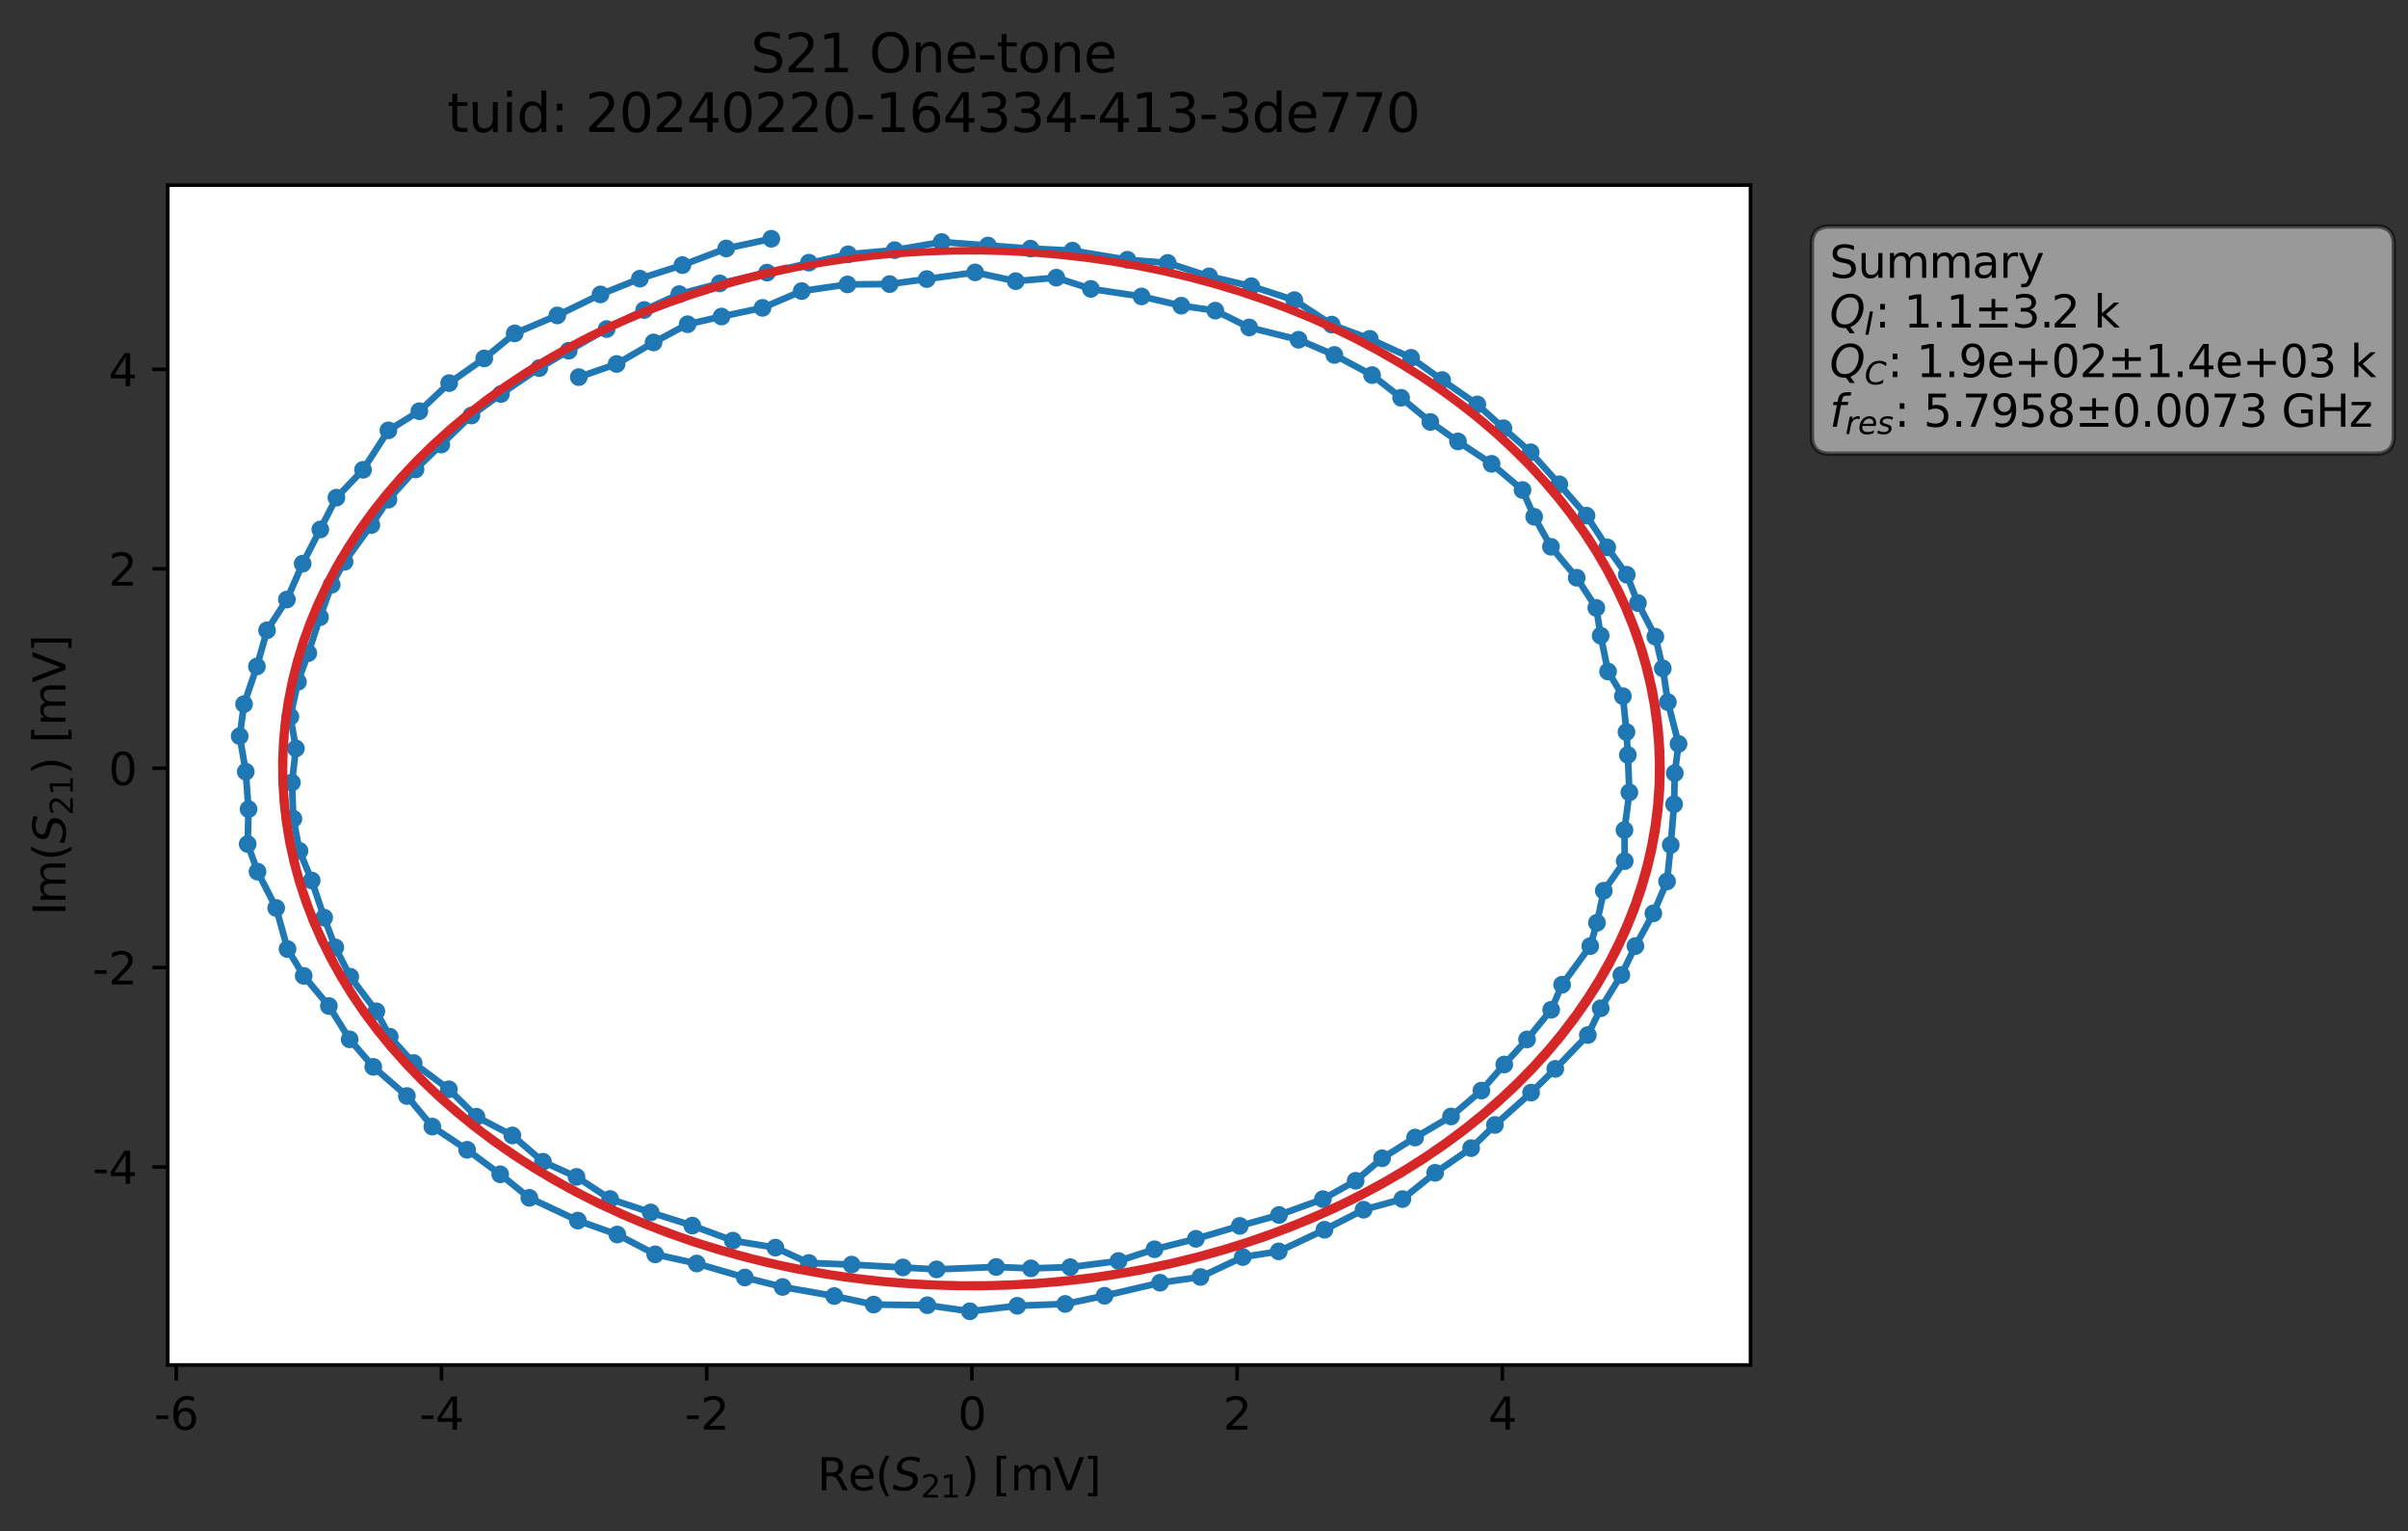 <?xml version="1.0" encoding="utf-8" standalone="no"?>
<!DOCTYPE svg PUBLIC "-//W3C//DTD SVG 1.1//EN"
  "http://www.w3.org/Graphics/SVG/1.1/DTD/svg11.dtd">
<svg xmlns:xlink="http://www.w3.org/1999/xlink" width="543.324pt" height="345.428pt" viewBox="0 0 543.324 345.428" xmlns="http://www.w3.org/2000/svg" version="1.1">
 <rect x="0" y="0" width="543.324" height="345.428" fill="#333333" stroke="none"/>
 <defs>
  <style type="text/css">*{stroke-linejoin: round; stroke-linecap: butt}</style>
 </defs>
 <g id="figure_1">
  <g id="patch_1">
   <path d="M 0 345.428 
L 543.324 345.428 
L 543.324 -0 
L 0 -0 
L 0 345.428 
z
" style="fill: none; opacity: 0"/>
  </g>
  <g id="axes_1">
   <g id="patch_2">
    <path d="M 37.848 307.872 
L 394.968 307.872 
L 394.968 41.76 
L 37.848 41.76 
z
" style="fill: #ffffff"/>
   </g>
   <g id="matplotlib.axis_1">
    <g id="xtick_1">
     <g id="line2d_1">
      <defs>
       <path id="m78e340ed9f" d="M 0 0 
L 0 3.5 
" style="stroke: #000000; stroke-width: 0.8"/>
      </defs>
      <g>
       <use xlink:href="#m78e340ed9f" x="39.764" y="307.872" style="stroke: #000000; stroke-width: 0.8"/>
      </g>
     </g>
     <g id="text_1">
      <!-- -6 -->
      <g transform="translate(34.779 322.47) scale(0.1 -0.1)">
       <defs>
        <path id="DejaVuSans-2d" d="M 313 2009 
L 1997 2009 
L 1997 1497 
L 313 1497 
L 313 2009 
z
" transform="scale(0.016)"/>
        <path id="DejaVuSans-36" d="M 2113 2584 
Q 1688 2584 1439 2293 
Q 1191 2003 1191 1497 
Q 1191 994 1439 701 
Q 1688 409 2113 409 
Q 2538 409 2786 701 
Q 3034 994 3034 1497 
Q 3034 2003 2786 2293 
Q 2538 2584 2113 2584 
z
M 3366 4563 
L 3366 3988 
Q 3128 4100 2886 4159 
Q 2644 4219 2406 4219 
Q 1781 4219 1451 3797 
Q 1122 3375 1075 2522 
Q 1259 2794 1537 2939 
Q 1816 3084 2150 3084 
Q 2853 3084 3261 2657 
Q 3669 2231 3669 1497 
Q 3669 778 3244 343 
Q 2819 -91 2113 -91 
Q 1303 -91 875 529 
Q 447 1150 447 2328 
Q 447 3434 972 4092 
Q 1497 4750 2381 4750 
Q 2619 4750 2861 4703 
Q 3103 4656 3366 4563 
z
" transform="scale(0.016)"/>
       </defs>
       <use xlink:href="#DejaVuSans-2d"/>
       <use xlink:href="#DejaVuSans-36" x="36.084"/>
      </g>
     </g>
    </g>
    <g id="xtick_2">
     <g id="line2d_2">
      <g>
       <use xlink:href="#m78e340ed9f" x="99.609" y="307.872" style="stroke: #000000; stroke-width: 0.8"/>
      </g>
     </g>
     <g id="text_2">
      <!-- -4 -->
      <g transform="translate(94.623 322.47) scale(0.1 -0.1)">
       <defs>
        <path id="DejaVuSans-34" d="M 2419 4116 
L 825 1625 
L 2419 1625 
L 2419 4116 
z
M 2253 4666 
L 3047 4666 
L 3047 1625 
L 3713 1625 
L 3713 1100 
L 3047 1100 
L 3047 0 
L 2419 0 
L 2419 1100 
L 313 1100 
L 313 1709 
L 2253 4666 
z
" transform="scale(0.016)"/>
       </defs>
       <use xlink:href="#DejaVuSans-2d"/>
       <use xlink:href="#DejaVuSans-34" x="36.084"/>
      </g>
     </g>
    </g>
    <g id="xtick_3">
     <g id="line2d_3">
      <g>
       <use xlink:href="#m78e340ed9f" x="159.453" y="307.872" style="stroke: #000000; stroke-width: 0.8"/>
      </g>
     </g>
     <g id="text_3">
      <!-- -2 -->
      <g transform="translate(154.468 322.47) scale(0.1 -0.1)">
       <defs>
        <path id="DejaVuSans-32" d="M 1228 531 
L 3431 531 
L 3431 0 
L 469 0 
L 469 531 
Q 828 903 1448 1529 
Q 2069 2156 2228 2338 
Q 2531 2678 2651 2914 
Q 2772 3150 2772 3378 
Q 2772 3750 2511 3984 
Q 2250 4219 1831 4219 
Q 1534 4219 1204 4116 
Q 875 4013 500 3803 
L 500 4441 
Q 881 4594 1212 4672 
Q 1544 4750 1819 4750 
Q 2544 4750 2975 4387 
Q 3406 4025 3406 3419 
Q 3406 3131 3298 2873 
Q 3191 2616 2906 2266 
Q 2828 2175 2409 1742 
Q 1991 1309 1228 531 
z
" transform="scale(0.016)"/>
       </defs>
       <use xlink:href="#DejaVuSans-2d"/>
       <use xlink:href="#DejaVuSans-32" x="36.084"/>
      </g>
     </g>
    </g>
    <g id="xtick_4">
     <g id="line2d_4">
      <g>
       <use xlink:href="#m78e340ed9f" x="219.297" y="307.872" style="stroke: #000000; stroke-width: 0.8"/>
      </g>
     </g>
     <g id="text_4">
      <!-- 0 -->
      <g transform="translate(216.116 322.47) scale(0.1 -0.1)">
       <defs>
        <path id="DejaVuSans-30" d="M 2034 4250 
Q 1547 4250 1301 3770 
Q 1056 3291 1056 2328 
Q 1056 1369 1301 889 
Q 1547 409 2034 409 
Q 2525 409 2770 889 
Q 3016 1369 3016 2328 
Q 3016 3291 2770 3770 
Q 2525 4250 2034 4250 
z
M 2034 4750 
Q 2819 4750 3233 4129 
Q 3647 3509 3647 2328 
Q 3647 1150 3233 529 
Q 2819 -91 2034 -91 
Q 1250 -91 836 529 
Q 422 1150 422 2328 
Q 422 3509 836 4129 
Q 1250 4750 2034 4750 
z
" transform="scale(0.016)"/>
       </defs>
       <use xlink:href="#DejaVuSans-30"/>
      </g>
     </g>
    </g>
    <g id="xtick_5">
     <g id="line2d_5">
      <g>
       <use xlink:href="#m78e340ed9f" x="279.142" y="307.872" style="stroke: #000000; stroke-width: 0.8"/>
      </g>
     </g>
     <g id="text_5">
      <!-- 2 -->
      <g transform="translate(275.961 322.47) scale(0.1 -0.1)">
       <use xlink:href="#DejaVuSans-32"/>
      </g>
     </g>
    </g>
    <g id="xtick_6">
     <g id="line2d_6">
      <g>
       <use xlink:href="#m78e340ed9f" x="338.986" y="307.872" style="stroke: #000000; stroke-width: 0.8"/>
      </g>
     </g>
     <g id="text_6">
      <!-- 4 -->
      <g transform="translate(335.805 322.47) scale(0.1 -0.1)">
       <use xlink:href="#DejaVuSans-34"/>
      </g>
     </g>
    </g>
    <g id="text_7">
     <!-- Re$(S_{21})$ [mV] -->
     <g transform="translate(184.408 336.149) scale(0.1 -0.1)">
      <defs>
       <path id="DejaVuSans-52" d="M 2841 2188 
Q 3044 2119 3236 1894 
Q 3428 1669 3622 1275 
L 4263 0 
L 3584 0 
L 2988 1197 
Q 2756 1666 2539 1819 
Q 2322 1972 1947 1972 
L 1259 1972 
L 1259 0 
L 628 0 
L 628 4666 
L 2053 4666 
Q 2853 4666 3247 4331 
Q 3641 3997 3641 3322 
Q 3641 2881 3436 2590 
Q 3231 2300 2841 2188 
z
M 1259 4147 
L 1259 2491 
L 2053 2491 
Q 2509 2491 2742 2702 
Q 2975 2913 2975 3322 
Q 2975 3731 2742 3939 
Q 2509 4147 2053 4147 
L 1259 4147 
z
" transform="scale(0.016)"/>
       <path id="DejaVuSans-65" d="M 3597 1894 
L 3597 1613 
L 953 1613 
Q 991 1019 1311 708 
Q 1631 397 2203 397 
Q 2534 397 2845 478 
Q 3156 559 3463 722 
L 3463 178 
Q 3153 47 2828 -22 
Q 2503 -91 2169 -91 
Q 1331 -91 842 396 
Q 353 884 353 1716 
Q 353 2575 817 3079 
Q 1281 3584 2069 3584 
Q 2775 3584 3186 3129 
Q 3597 2675 3597 1894 
z
M 3022 2063 
Q 3016 2534 2758 2815 
Q 2500 3097 2075 3097 
Q 1594 3097 1305 2825 
Q 1016 2553 972 2059 
L 3022 2063 
z
" transform="scale(0.016)"/>
       <path id="DejaVuSans-28" d="M 1984 4856 
Q 1566 4138 1362 3434 
Q 1159 2731 1159 2009 
Q 1159 1288 1364 580 
Q 1569 -128 1984 -844 
L 1484 -844 
Q 1016 -109 783 600 
Q 550 1309 550 2009 
Q 550 2706 781 3412 
Q 1013 4119 1484 4856 
L 1984 4856 
z
" transform="scale(0.016)"/>
       <path id="DejaVuSans-Oblique-53" d="M 3859 4513 
L 3738 3897 
Q 3422 4066 3111 4152 
Q 2800 4238 2509 4238 
Q 1944 4238 1609 3991 
Q 1275 3744 1275 3334 
Q 1275 3109 1398 2989 
Q 1522 2869 2034 2731 
L 2413 2638 
Q 3053 2472 3303 2217 
Q 3553 1963 3553 1503 
Q 3553 797 2998 353 
Q 2444 -91 1538 -91 
Q 1166 -91 791 -17 
Q 416 56 38 206 
L 166 856 
Q 513 641 861 531 
Q 1209 422 1556 422 
Q 2147 422 2503 684 
Q 2859 947 2859 1369 
Q 2859 1650 2717 1795 
Q 2575 1941 2106 2059 
L 1728 2156 
Q 1081 2325 845 2545 
Q 609 2766 609 3163 
Q 609 3859 1145 4304 
Q 1681 4750 2541 4750 
Q 2875 4750 3203 4690 
Q 3531 4631 3859 4513 
z
" transform="scale(0.016)"/>
       <path id="DejaVuSans-31" d="M 794 531 
L 1825 531 
L 1825 4091 
L 703 3866 
L 703 4441 
L 1819 4666 
L 2450 4666 
L 2450 531 
L 3481 531 
L 3481 0 
L 794 0 
L 794 531 
z
" transform="scale(0.016)"/>
       <path id="DejaVuSans-29" d="M 513 4856 
L 1013 4856 
Q 1481 4119 1714 3412 
Q 1947 2706 1947 2009 
Q 1947 1309 1714 600 
Q 1481 -109 1013 -844 
L 513 -844 
Q 928 -128 1133 580 
Q 1338 1288 1338 2009 
Q 1338 2731 1133 3434 
Q 928 4138 513 4856 
z
" transform="scale(0.016)"/>
       <path id="DejaVuSans-20" transform="scale(0.016)"/>
       <path id="DejaVuSans-5b" d="M 550 4863 
L 1875 4863 
L 1875 4416 
L 1125 4416 
L 1125 -397 
L 1875 -397 
L 1875 -844 
L 550 -844 
L 550 4863 
z
" transform="scale(0.016)"/>
       <path id="DejaVuSans-6d" d="M 3328 2828 
Q 3544 3216 3844 3400 
Q 4144 3584 4550 3584 
Q 5097 3584 5394 3201 
Q 5691 2819 5691 2113 
L 5691 0 
L 5113 0 
L 5113 2094 
Q 5113 2597 4934 2840 
Q 4756 3084 4391 3084 
Q 3944 3084 3684 2787 
Q 3425 2491 3425 1978 
L 3425 0 
L 2847 0 
L 2847 2094 
Q 2847 2600 2669 2842 
Q 2491 3084 2119 3084 
Q 1678 3084 1418 2786 
Q 1159 2488 1159 1978 
L 1159 0 
L 581 0 
L 581 3500 
L 1159 3500 
L 1159 2956 
Q 1356 3278 1631 3431 
Q 1906 3584 2284 3584 
Q 2666 3584 2933 3390 
Q 3200 3197 3328 2828 
z
" transform="scale(0.016)"/>
       <path id="DejaVuSans-56" d="M 1831 0 
L 50 4666 
L 709 4666 
L 2188 738 
L 3669 4666 
L 4325 4666 
L 2547 0 
L 1831 0 
z
" transform="scale(0.016)"/>
       <path id="DejaVuSans-5d" d="M 1947 4863 
L 1947 -844 
L 622 -844 
L 622 -397 
L 1369 -397 
L 1369 4416 
L 622 4416 
L 622 4863 
L 1947 4863 
z
" transform="scale(0.016)"/>
      </defs>
      <use xlink:href="#DejaVuSans-52" transform="translate(0 0.016)"/>
      <use xlink:href="#DejaVuSans-65" transform="translate(69.482 0.016)"/>
      <use xlink:href="#DejaVuSans-28" transform="translate(131.006 0.016)"/>
      <use xlink:href="#DejaVuSans-Oblique-53" transform="translate(170.02 0.016)"/>
      <use xlink:href="#DejaVuSans-32" transform="translate(233.496 -16.391) scale(0.7)"/>
      <use xlink:href="#DejaVuSans-31" transform="translate(278.032 -16.391) scale(0.7)"/>
      <use xlink:href="#DejaVuSans-29" transform="translate(325.303 0.016)"/>
      <use xlink:href="#DejaVuSans-20" transform="translate(364.316 0.016)"/>
      <use xlink:href="#DejaVuSans-5b" transform="translate(396.104 0.016)"/>
      <use xlink:href="#DejaVuSans-6d" transform="translate(435.117 0.016)"/>
      <use xlink:href="#DejaVuSans-56" transform="translate(532.529 0.016)"/>
      <use xlink:href="#DejaVuSans-5d" transform="translate(600.938 0.016)"/>
     </g>
    </g>
   </g>
   <g id="matplotlib.axis_2">
    <g id="ytick_1">
     <g id="line2d_7">
      <defs>
       <path id="m667e012566" d="M 0 0 
L -3.5 0 
" style="stroke: #000000; stroke-width: 0.8"/>
      </defs>
      <g>
       <use xlink:href="#m667e012566" x="37.848" y="263.233" style="stroke: #000000; stroke-width: 0.8"/>
      </g>
     </g>
     <g id="text_8">
      <!-- -4 -->
      <g transform="translate(20.878 267.032) scale(0.1 -0.1)">
       <use xlink:href="#DejaVuSans-2d"/>
       <use xlink:href="#DejaVuSans-34" x="36.084"/>
      </g>
     </g>
    </g>
    <g id="ytick_2">
     <g id="line2d_8">
      <g>
       <use xlink:href="#m667e012566" x="37.848" y="218.255" style="stroke: #000000; stroke-width: 0.8"/>
      </g>
     </g>
     <g id="text_9">
      <!-- -2 -->
      <g transform="translate(20.878 222.054) scale(0.1 -0.1)">
       <use xlink:href="#DejaVuSans-2d"/>
       <use xlink:href="#DejaVuSans-32" x="36.084"/>
      </g>
     </g>
    </g>
    <g id="ytick_3">
     <g id="line2d_9">
      <g>
       <use xlink:href="#m667e012566" x="37.848" y="173.276" style="stroke: #000000; stroke-width: 0.8"/>
      </g>
     </g>
     <g id="text_10">
      <!-- 0 -->
      <g transform="translate(24.486 177.075) scale(0.1 -0.1)">
       <use xlink:href="#DejaVuSans-30"/>
      </g>
     </g>
    </g>
    <g id="ytick_4">
     <g id="line2d_10">
      <g>
       <use xlink:href="#m667e012566" x="37.848" y="128.298" style="stroke: #000000; stroke-width: 0.8"/>
      </g>
     </g>
     <g id="text_11">
      <!-- 2 -->
      <g transform="translate(24.486 132.097) scale(0.1 -0.1)">
       <use xlink:href="#DejaVuSans-32"/>
      </g>
     </g>
    </g>
    <g id="ytick_5">
     <g id="line2d_11">
      <g>
       <use xlink:href="#m667e012566" x="37.848" y="83.319" style="stroke: #000000; stroke-width: 0.8"/>
      </g>
     </g>
     <g id="text_12">
      <!-- 4 -->
      <g transform="translate(24.486 87.118) scale(0.1 -0.1)">
       <use xlink:href="#DejaVuSans-34"/>
      </g>
     </g>
    </g>
    <g id="text_13">
     <!-- Im$(S_{21})$ [mV] -->
     <g transform="translate(14.798 206.466) rotate(-90) scale(0.1 -0.1)">
      <defs>
       <path id="DejaVuSans-49" d="M 628 4666 
L 1259 4666 
L 1259 0 
L 628 0 
L 628 4666 
z
" transform="scale(0.016)"/>
      </defs>
      <use xlink:href="#DejaVuSans-49" transform="translate(0 0.016)"/>
      <use xlink:href="#DejaVuSans-6d" transform="translate(25.867 0.016)"/>
      <use xlink:href="#DejaVuSans-28" transform="translate(123.279 0.016)"/>
      <use xlink:href="#DejaVuSans-Oblique-53" transform="translate(162.293 0.016)"/>
      <use xlink:href="#DejaVuSans-32" transform="translate(225.77 -16.391) scale(0.7)"/>
      <use xlink:href="#DejaVuSans-31" transform="translate(270.306 -16.391) scale(0.7)"/>
      <use xlink:href="#DejaVuSans-29" transform="translate(317.576 0.016)"/>
      <use xlink:href="#DejaVuSans-20" transform="translate(356.59 0.016)"/>
      <use xlink:href="#DejaVuSans-5b" transform="translate(388.377 0.016)"/>
      <use xlink:href="#DejaVuSans-6d" transform="translate(427.391 0.016)"/>
      <use xlink:href="#DejaVuSans-56" transform="translate(524.803 0.016)"/>
      <use xlink:href="#DejaVuSans-5d" transform="translate(593.211 0.016)"/>
     </g>
    </g>
   </g>
   <g id="line2d_12">
    <path d="M 130.591 85.063 
L 139.132 82.097 
L 147.465 77.243 
L 155.149 73.135 
L 162.804 71.4 
L 172.051 69.438 
L 180.887 65.661 
L 191.224 64.152 
L 200.728 64.084 
L 220.026 61.441 
L 229.178 63.418 
L 238.342 62.633 
L 246.139 65.163 
L 257.57 66.864 
L 266.536 68.95 
L 274.217 70.067 
L 281.856 73.859 
L 292.995 76.637 
L 301.081 80.066 
L 309.584 84.607 
L 316.136 89.723 
L 322.724 95.173 
L 328.967 99.575 
L 336.556 104.621 
L 343.534 110.529 
L 346.16 116.562 
L 349.947 123.337 
L 355.755 130.315 
L 360.18 137.122 
L 361.16 143.383 
L 362.831 151.469 
L 366.171 157.028 
L 366.985 165.128 
L 367.293 170.287 
L 367.641 178.731 
L 366.533 187.234 
L 366.589 194.23 
L 361.869 200.918 
L 360.329 208.151 
L 358.807 213.407 
L 352.459 222.112 
L 350.003 227.763 
L 344.544 234.454 
L 339.414 240.106 
L 334.255 245.992 
L 327.392 251.831 
L 319.296 256.587 
L 311.834 261.265 
L 305.879 266.339 
L 298.487 270.479 
L 288.587 274.053 
L 279.738 276.516 
L 269.839 279.428 
L 260.484 281.788 
L 252.375 284.426 
L 241.484 285.824 
L 232.614 286.093 
L 224.765 285.781 
L 211.332 286.322 
L 192.157 285.246 
L 182.499 284.876 
L 174.952 281.42 
L 165.35 279.844 
L 156.2 276.45 
L 146.823 273.483 
L 137.659 270.447 
L 130.086 265.466 
L 122.505 262.043 
L 115.608 256.118 
L 107.504 251.894 
L 101.274 245.704 
L 93.331 239.779 
L 87.939 233.834 
L 84.921 228.115 
L 79.037 220.316 
L 75.658 213.697 
L 73.143 206.986 
L 70.333 198.605 
L 67.574 191.923 
L 66.203 184.687 
L 65.861 176.524 
L 66.768 168.823 
L 65.521 161.662 
L 67.228 153.801 
L 69.564 147.312 
L 72.207 139.223 
L 74.842 131.885 
L 77.748 126.725 
L 83.789 118.429 
L 87.646 112.697 
L 93.752 105.892 
L 106.367 93.721 
L 113.032 88.874 
L 121.677 83.023 
L 128.312 79.105 
L 136.871 74.219 
L 145.343 69.923 
L 153.265 66.343 
L 162.403 63.924 
L 191.365 57.358 
L 201.859 56.423 
L 212.46 54.591 
L 232.512 56.077 
L 241.985 56.535 
L 254.381 58.587 
L 263.473 59.306 
L 272.826 62.33 
L 282.341 64.559 
L 292.044 67.7 
L 300.472 73.215 
L 309.067 76.431 
L 318.381 80.71 
L 325.391 85.723 
L 333.323 91.223 
L 339.22 96.588 
L 345.379 102.017 
L 351.836 109.244 
L 357.968 116.307 
L 362.647 123.473 
L 367.048 129.635 
L 369.573 136.021 
L 373.501 143.613 
L 375.179 150.762 
L 376.328 158.368 
L 378.736 167.791 
L 377.887 174.386 
L 377.729 181.403 
L 376.974 190.596 
L 376.137 198.814 
L 373.05 206.019 
L 369.001 213.39 
L 365.827 219.919 
L 361.17 227.431 
L 358.268 233.464 
L 350.922 241.09 
L 345.465 246.453 
L 337.309 253.747 
L 331.934 258.98 
L 323.82 264.54 
L 316.428 270.469 
L 307.671 272.859 
L 298.848 277.384 
L 288.524 282.264 
L 280.414 283.543 
L 270.86 288.038 
L 261.749 289.335 
L 249.222 292.275 
L 240.348 294.12 
L 229.529 294.537 
L 218.829 295.776 
L 209.242 294.41 
L 197.13 294.264 
L 188.231 292.34 
L 176.572 290.294 
L 168.062 288.159 
L 157.212 284.999 
L 147.836 282.934 
L 139.281 278.46 
L 130.381 275.319 
L 119.434 270.187 
L 112.862 264.881 
L 105.398 259.352 
L 97.545 254.117 
L 91.812 247.219 
L 84.223 240.639 
L 78.892 234.437 
L 74.208 226.926 
L 68.525 220.114 
L 64.876 214.069 
L 62.318 204.813 
L 58.108 196.607 
L 55.887 190.379 
L 56.078 182.51 
L 55.447 174.064 
L 54.081 166.049 
L 55.067 158.818 
L 57.968 150.328 
L 60.255 142.178 
L 64.73 135.23 
L 68.287 127.135 
L 75.91 112.252 
L 81.91 105.974 
L 87.64 97.073 
L 94.616 92.752 
L 101.347 86.414 
L 109.262 80.849 
L 116.141 75.2 
L 125.75 71.147 
L 135.49 66.408 
L 144.368 62.856 
L 153.975 59.798 
L 163.86 56.043 
L 174.033 53.856 
L 174.033 53.856 
" clip-path="url(#pcf3e207583)" style="fill: none; stroke: #1f77b4; stroke-width: 1.5; stroke-linecap: square"/>
    <defs>
     <path id="m2686d0241f" d="M 0 1.5 
C 0.398 1.5 0.779 1.342 1.061 1.061 
C 1.342 0.779 1.5 0.398 1.5 0 
C 1.5 -0.398 1.342 -0.779 1.061 -1.061 
C 0.779 -1.342 0.398 -1.5 0 -1.5 
C -0.398 -1.5 -0.779 -1.342 -1.061 -1.061 
C -1.342 -0.779 -1.5 -0.398 -1.5 0 
C -1.5 0.398 -1.342 0.779 -1.061 1.061 
C -0.779 1.342 -0.398 1.5 0 1.5 
z
" style="stroke: #1f77b4"/>
    </defs>
    <g clip-path="url(#pcf3e207583)">
     <use xlink:href="#m2686d0241f" x="130.591" y="85.063" style="fill: #1f77b4; stroke: #1f77b4"/>
     <use xlink:href="#m2686d0241f" x="139.132" y="82.097" style="fill: #1f77b4; stroke: #1f77b4"/>
     <use xlink:href="#m2686d0241f" x="147.465" y="77.243" style="fill: #1f77b4; stroke: #1f77b4"/>
     <use xlink:href="#m2686d0241f" x="155.149" y="73.135" style="fill: #1f77b4; stroke: #1f77b4"/>
     <use xlink:href="#m2686d0241f" x="162.804" y="71.4" style="fill: #1f77b4; stroke: #1f77b4"/>
     <use xlink:href="#m2686d0241f" x="172.051" y="69.438" style="fill: #1f77b4; stroke: #1f77b4"/>
     <use xlink:href="#m2686d0241f" x="180.887" y="65.661" style="fill: #1f77b4; stroke: #1f77b4"/>
     <use xlink:href="#m2686d0241f" x="191.224" y="64.152" style="fill: #1f77b4; stroke: #1f77b4"/>
     <use xlink:href="#m2686d0241f" x="200.728" y="64.084" style="fill: #1f77b4; stroke: #1f77b4"/>
     <use xlink:href="#m2686d0241f" x="209.108" y="62.945" style="fill: #1f77b4; stroke: #1f77b4"/>
     <use xlink:href="#m2686d0241f" x="220.026" y="61.441" style="fill: #1f77b4; stroke: #1f77b4"/>
     <use xlink:href="#m2686d0241f" x="229.178" y="63.418" style="fill: #1f77b4; stroke: #1f77b4"/>
     <use xlink:href="#m2686d0241f" x="238.342" y="62.633" style="fill: #1f77b4; stroke: #1f77b4"/>
     <use xlink:href="#m2686d0241f" x="246.139" y="65.163" style="fill: #1f77b4; stroke: #1f77b4"/>
     <use xlink:href="#m2686d0241f" x="257.57" y="66.864" style="fill: #1f77b4; stroke: #1f77b4"/>
     <use xlink:href="#m2686d0241f" x="266.536" y="68.95" style="fill: #1f77b4; stroke: #1f77b4"/>
     <use xlink:href="#m2686d0241f" x="274.217" y="70.067" style="fill: #1f77b4; stroke: #1f77b4"/>
     <use xlink:href="#m2686d0241f" x="281.856" y="73.859" style="fill: #1f77b4; stroke: #1f77b4"/>
     <use xlink:href="#m2686d0241f" x="292.995" y="76.637" style="fill: #1f77b4; stroke: #1f77b4"/>
     <use xlink:href="#m2686d0241f" x="301.081" y="80.066" style="fill: #1f77b4; stroke: #1f77b4"/>
     <use xlink:href="#m2686d0241f" x="309.584" y="84.607" style="fill: #1f77b4; stroke: #1f77b4"/>
     <use xlink:href="#m2686d0241f" x="316.136" y="89.723" style="fill: #1f77b4; stroke: #1f77b4"/>
     <use xlink:href="#m2686d0241f" x="322.724" y="95.173" style="fill: #1f77b4; stroke: #1f77b4"/>
     <use xlink:href="#m2686d0241f" x="328.967" y="99.575" style="fill: #1f77b4; stroke: #1f77b4"/>
     <use xlink:href="#m2686d0241f" x="336.556" y="104.621" style="fill: #1f77b4; stroke: #1f77b4"/>
     <use xlink:href="#m2686d0241f" x="343.534" y="110.529" style="fill: #1f77b4; stroke: #1f77b4"/>
     <use xlink:href="#m2686d0241f" x="346.16" y="116.562" style="fill: #1f77b4; stroke: #1f77b4"/>
     <use xlink:href="#m2686d0241f" x="349.947" y="123.337" style="fill: #1f77b4; stroke: #1f77b4"/>
     <use xlink:href="#m2686d0241f" x="355.755" y="130.315" style="fill: #1f77b4; stroke: #1f77b4"/>
     <use xlink:href="#m2686d0241f" x="360.18" y="137.122" style="fill: #1f77b4; stroke: #1f77b4"/>
     <use xlink:href="#m2686d0241f" x="361.16" y="143.383" style="fill: #1f77b4; stroke: #1f77b4"/>
     <use xlink:href="#m2686d0241f" x="362.831" y="151.469" style="fill: #1f77b4; stroke: #1f77b4"/>
     <use xlink:href="#m2686d0241f" x="366.171" y="157.028" style="fill: #1f77b4; stroke: #1f77b4"/>
     <use xlink:href="#m2686d0241f" x="366.985" y="165.128" style="fill: #1f77b4; stroke: #1f77b4"/>
     <use xlink:href="#m2686d0241f" x="367.293" y="170.287" style="fill: #1f77b4; stroke: #1f77b4"/>
     <use xlink:href="#m2686d0241f" x="367.641" y="178.731" style="fill: #1f77b4; stroke: #1f77b4"/>
     <use xlink:href="#m2686d0241f" x="366.533" y="187.234" style="fill: #1f77b4; stroke: #1f77b4"/>
     <use xlink:href="#m2686d0241f" x="366.589" y="194.23" style="fill: #1f77b4; stroke: #1f77b4"/>
     <use xlink:href="#m2686d0241f" x="361.869" y="200.918" style="fill: #1f77b4; stroke: #1f77b4"/>
     <use xlink:href="#m2686d0241f" x="360.329" y="208.151" style="fill: #1f77b4; stroke: #1f77b4"/>
     <use xlink:href="#m2686d0241f" x="358.807" y="213.407" style="fill: #1f77b4; stroke: #1f77b4"/>
     <use xlink:href="#m2686d0241f" x="352.459" y="222.112" style="fill: #1f77b4; stroke: #1f77b4"/>
     <use xlink:href="#m2686d0241f" x="350.003" y="227.763" style="fill: #1f77b4; stroke: #1f77b4"/>
     <use xlink:href="#m2686d0241f" x="344.544" y="234.454" style="fill: #1f77b4; stroke: #1f77b4"/>
     <use xlink:href="#m2686d0241f" x="339.414" y="240.106" style="fill: #1f77b4; stroke: #1f77b4"/>
     <use xlink:href="#m2686d0241f" x="334.255" y="245.992" style="fill: #1f77b4; stroke: #1f77b4"/>
     <use xlink:href="#m2686d0241f" x="327.392" y="251.831" style="fill: #1f77b4; stroke: #1f77b4"/>
     <use xlink:href="#m2686d0241f" x="319.296" y="256.587" style="fill: #1f77b4; stroke: #1f77b4"/>
     <use xlink:href="#m2686d0241f" x="311.834" y="261.265" style="fill: #1f77b4; stroke: #1f77b4"/>
     <use xlink:href="#m2686d0241f" x="305.879" y="266.339" style="fill: #1f77b4; stroke: #1f77b4"/>
     <use xlink:href="#m2686d0241f" x="298.487" y="270.479" style="fill: #1f77b4; stroke: #1f77b4"/>
     <use xlink:href="#m2686d0241f" x="288.587" y="274.053" style="fill: #1f77b4; stroke: #1f77b4"/>
     <use xlink:href="#m2686d0241f" x="279.738" y="276.516" style="fill: #1f77b4; stroke: #1f77b4"/>
     <use xlink:href="#m2686d0241f" x="269.839" y="279.428" style="fill: #1f77b4; stroke: #1f77b4"/>
     <use xlink:href="#m2686d0241f" x="260.484" y="281.788" style="fill: #1f77b4; stroke: #1f77b4"/>
     <use xlink:href="#m2686d0241f" x="252.375" y="284.426" style="fill: #1f77b4; stroke: #1f77b4"/>
     <use xlink:href="#m2686d0241f" x="241.484" y="285.824" style="fill: #1f77b4; stroke: #1f77b4"/>
     <use xlink:href="#m2686d0241f" x="232.614" y="286.093" style="fill: #1f77b4; stroke: #1f77b4"/>
     <use xlink:href="#m2686d0241f" x="224.765" y="285.781" style="fill: #1f77b4; stroke: #1f77b4"/>
     <use xlink:href="#m2686d0241f" x="211.332" y="286.322" style="fill: #1f77b4; stroke: #1f77b4"/>
     <use xlink:href="#m2686d0241f" x="203.725" y="285.884" style="fill: #1f77b4; stroke: #1f77b4"/>
     <use xlink:href="#m2686d0241f" x="192.157" y="285.246" style="fill: #1f77b4; stroke: #1f77b4"/>
     <use xlink:href="#m2686d0241f" x="182.499" y="284.876" style="fill: #1f77b4; stroke: #1f77b4"/>
     <use xlink:href="#m2686d0241f" x="174.952" y="281.42" style="fill: #1f77b4; stroke: #1f77b4"/>
     <use xlink:href="#m2686d0241f" x="165.35" y="279.844" style="fill: #1f77b4; stroke: #1f77b4"/>
     <use xlink:href="#m2686d0241f" x="156.2" y="276.45" style="fill: #1f77b4; stroke: #1f77b4"/>
     <use xlink:href="#m2686d0241f" x="146.823" y="273.483" style="fill: #1f77b4; stroke: #1f77b4"/>
     <use xlink:href="#m2686d0241f" x="137.659" y="270.447" style="fill: #1f77b4; stroke: #1f77b4"/>
     <use xlink:href="#m2686d0241f" x="130.086" y="265.466" style="fill: #1f77b4; stroke: #1f77b4"/>
     <use xlink:href="#m2686d0241f" x="122.505" y="262.043" style="fill: #1f77b4; stroke: #1f77b4"/>
     <use xlink:href="#m2686d0241f" x="115.608" y="256.118" style="fill: #1f77b4; stroke: #1f77b4"/>
     <use xlink:href="#m2686d0241f" x="107.504" y="251.894" style="fill: #1f77b4; stroke: #1f77b4"/>
     <use xlink:href="#m2686d0241f" x="101.274" y="245.704" style="fill: #1f77b4; stroke: #1f77b4"/>
     <use xlink:href="#m2686d0241f" x="93.331" y="239.779" style="fill: #1f77b4; stroke: #1f77b4"/>
     <use xlink:href="#m2686d0241f" x="87.939" y="233.834" style="fill: #1f77b4; stroke: #1f77b4"/>
     <use xlink:href="#m2686d0241f" x="84.921" y="228.115" style="fill: #1f77b4; stroke: #1f77b4"/>
     <use xlink:href="#m2686d0241f" x="79.037" y="220.316" style="fill: #1f77b4; stroke: #1f77b4"/>
     <use xlink:href="#m2686d0241f" x="75.658" y="213.697" style="fill: #1f77b4; stroke: #1f77b4"/>
     <use xlink:href="#m2686d0241f" x="73.143" y="206.986" style="fill: #1f77b4; stroke: #1f77b4"/>
     <use xlink:href="#m2686d0241f" x="70.333" y="198.605" style="fill: #1f77b4; stroke: #1f77b4"/>
     <use xlink:href="#m2686d0241f" x="67.574" y="191.923" style="fill: #1f77b4; stroke: #1f77b4"/>
     <use xlink:href="#m2686d0241f" x="66.203" y="184.687" style="fill: #1f77b4; stroke: #1f77b4"/>
     <use xlink:href="#m2686d0241f" x="65.861" y="176.524" style="fill: #1f77b4; stroke: #1f77b4"/>
     <use xlink:href="#m2686d0241f" x="66.768" y="168.823" style="fill: #1f77b4; stroke: #1f77b4"/>
     <use xlink:href="#m2686d0241f" x="65.521" y="161.662" style="fill: #1f77b4; stroke: #1f77b4"/>
     <use xlink:href="#m2686d0241f" x="67.228" y="153.801" style="fill: #1f77b4; stroke: #1f77b4"/>
     <use xlink:href="#m2686d0241f" x="69.564" y="147.312" style="fill: #1f77b4; stroke: #1f77b4"/>
     <use xlink:href="#m2686d0241f" x="72.207" y="139.223" style="fill: #1f77b4; stroke: #1f77b4"/>
     <use xlink:href="#m2686d0241f" x="74.842" y="131.885" style="fill: #1f77b4; stroke: #1f77b4"/>
     <use xlink:href="#m2686d0241f" x="77.748" y="126.725" style="fill: #1f77b4; stroke: #1f77b4"/>
     <use xlink:href="#m2686d0241f" x="83.789" y="118.429" style="fill: #1f77b4; stroke: #1f77b4"/>
     <use xlink:href="#m2686d0241f" x="87.646" y="112.697" style="fill: #1f77b4; stroke: #1f77b4"/>
     <use xlink:href="#m2686d0241f" x="93.752" y="105.892" style="fill: #1f77b4; stroke: #1f77b4"/>
     <use xlink:href="#m2686d0241f" x="99.567" y="100.272" style="fill: #1f77b4; stroke: #1f77b4"/>
     <use xlink:href="#m2686d0241f" x="106.367" y="93.721" style="fill: #1f77b4; stroke: #1f77b4"/>
     <use xlink:href="#m2686d0241f" x="113.032" y="88.874" style="fill: #1f77b4; stroke: #1f77b4"/>
     <use xlink:href="#m2686d0241f" x="121.677" y="83.023" style="fill: #1f77b4; stroke: #1f77b4"/>
     <use xlink:href="#m2686d0241f" x="128.312" y="79.105" style="fill: #1f77b4; stroke: #1f77b4"/>
     <use xlink:href="#m2686d0241f" x="136.871" y="74.219" style="fill: #1f77b4; stroke: #1f77b4"/>
     <use xlink:href="#m2686d0241f" x="145.343" y="69.923" style="fill: #1f77b4; stroke: #1f77b4"/>
     <use xlink:href="#m2686d0241f" x="153.265" y="66.343" style="fill: #1f77b4; stroke: #1f77b4"/>
     <use xlink:href="#m2686d0241f" x="162.403" y="63.924" style="fill: #1f77b4; stroke: #1f77b4"/>
     <use xlink:href="#m2686d0241f" x="173.073" y="61.493" style="fill: #1f77b4; stroke: #1f77b4"/>
     <use xlink:href="#m2686d0241f" x="182.513" y="59.248" style="fill: #1f77b4; stroke: #1f77b4"/>
     <use xlink:href="#m2686d0241f" x="191.365" y="57.358" style="fill: #1f77b4; stroke: #1f77b4"/>
     <use xlink:href="#m2686d0241f" x="201.859" y="56.423" style="fill: #1f77b4; stroke: #1f77b4"/>
     <use xlink:href="#m2686d0241f" x="212.46" y="54.591" style="fill: #1f77b4; stroke: #1f77b4"/>
     <use xlink:href="#m2686d0241f" x="222.905" y="55.382" style="fill: #1f77b4; stroke: #1f77b4"/>
     <use xlink:href="#m2686d0241f" x="232.512" y="56.077" style="fill: #1f77b4; stroke: #1f77b4"/>
     <use xlink:href="#m2686d0241f" x="241.985" y="56.535" style="fill: #1f77b4; stroke: #1f77b4"/>
     <use xlink:href="#m2686d0241f" x="254.381" y="58.587" style="fill: #1f77b4; stroke: #1f77b4"/>
     <use xlink:href="#m2686d0241f" x="263.473" y="59.306" style="fill: #1f77b4; stroke: #1f77b4"/>
     <use xlink:href="#m2686d0241f" x="272.826" y="62.33" style="fill: #1f77b4; stroke: #1f77b4"/>
     <use xlink:href="#m2686d0241f" x="282.341" y="64.559" style="fill: #1f77b4; stroke: #1f77b4"/>
     <use xlink:href="#m2686d0241f" x="292.044" y="67.7" style="fill: #1f77b4; stroke: #1f77b4"/>
     <use xlink:href="#m2686d0241f" x="300.472" y="73.215" style="fill: #1f77b4; stroke: #1f77b4"/>
     <use xlink:href="#m2686d0241f" x="309.067" y="76.431" style="fill: #1f77b4; stroke: #1f77b4"/>
     <use xlink:href="#m2686d0241f" x="318.381" y="80.71" style="fill: #1f77b4; stroke: #1f77b4"/>
     <use xlink:href="#m2686d0241f" x="325.391" y="85.723" style="fill: #1f77b4; stroke: #1f77b4"/>
     <use xlink:href="#m2686d0241f" x="333.323" y="91.223" style="fill: #1f77b4; stroke: #1f77b4"/>
     <use xlink:href="#m2686d0241f" x="339.22" y="96.588" style="fill: #1f77b4; stroke: #1f77b4"/>
     <use xlink:href="#m2686d0241f" x="345.379" y="102.017" style="fill: #1f77b4; stroke: #1f77b4"/>
     <use xlink:href="#m2686d0241f" x="351.836" y="109.244" style="fill: #1f77b4; stroke: #1f77b4"/>
     <use xlink:href="#m2686d0241f" x="357.968" y="116.307" style="fill: #1f77b4; stroke: #1f77b4"/>
     <use xlink:href="#m2686d0241f" x="362.647" y="123.473" style="fill: #1f77b4; stroke: #1f77b4"/>
     <use xlink:href="#m2686d0241f" x="367.048" y="129.635" style="fill: #1f77b4; stroke: #1f77b4"/>
     <use xlink:href="#m2686d0241f" x="369.573" y="136.021" style="fill: #1f77b4; stroke: #1f77b4"/>
     <use xlink:href="#m2686d0241f" x="373.501" y="143.613" style="fill: #1f77b4; stroke: #1f77b4"/>
     <use xlink:href="#m2686d0241f" x="375.179" y="150.762" style="fill: #1f77b4; stroke: #1f77b4"/>
     <use xlink:href="#m2686d0241f" x="376.328" y="158.368" style="fill: #1f77b4; stroke: #1f77b4"/>
     <use xlink:href="#m2686d0241f" x="378.736" y="167.791" style="fill: #1f77b4; stroke: #1f77b4"/>
     <use xlink:href="#m2686d0241f" x="377.887" y="174.386" style="fill: #1f77b4; stroke: #1f77b4"/>
     <use xlink:href="#m2686d0241f" x="377.729" y="181.403" style="fill: #1f77b4; stroke: #1f77b4"/>
     <use xlink:href="#m2686d0241f" x="376.974" y="190.596" style="fill: #1f77b4; stroke: #1f77b4"/>
     <use xlink:href="#m2686d0241f" x="376.137" y="198.814" style="fill: #1f77b4; stroke: #1f77b4"/>
     <use xlink:href="#m2686d0241f" x="373.05" y="206.019" style="fill: #1f77b4; stroke: #1f77b4"/>
     <use xlink:href="#m2686d0241f" x="369.001" y="213.39" style="fill: #1f77b4; stroke: #1f77b4"/>
     <use xlink:href="#m2686d0241f" x="365.827" y="219.919" style="fill: #1f77b4; stroke: #1f77b4"/>
     <use xlink:href="#m2686d0241f" x="361.17" y="227.431" style="fill: #1f77b4; stroke: #1f77b4"/>
     <use xlink:href="#m2686d0241f" x="358.268" y="233.464" style="fill: #1f77b4; stroke: #1f77b4"/>
     <use xlink:href="#m2686d0241f" x="350.922" y="241.09" style="fill: #1f77b4; stroke: #1f77b4"/>
     <use xlink:href="#m2686d0241f" x="345.465" y="246.453" style="fill: #1f77b4; stroke: #1f77b4"/>
     <use xlink:href="#m2686d0241f" x="337.309" y="253.747" style="fill: #1f77b4; stroke: #1f77b4"/>
     <use xlink:href="#m2686d0241f" x="331.934" y="258.98" style="fill: #1f77b4; stroke: #1f77b4"/>
     <use xlink:href="#m2686d0241f" x="323.82" y="264.54" style="fill: #1f77b4; stroke: #1f77b4"/>
     <use xlink:href="#m2686d0241f" x="316.428" y="270.469" style="fill: #1f77b4; stroke: #1f77b4"/>
     <use xlink:href="#m2686d0241f" x="307.671" y="272.859" style="fill: #1f77b4; stroke: #1f77b4"/>
     <use xlink:href="#m2686d0241f" x="298.848" y="277.384" style="fill: #1f77b4; stroke: #1f77b4"/>
     <use xlink:href="#m2686d0241f" x="288.524" y="282.264" style="fill: #1f77b4; stroke: #1f77b4"/>
     <use xlink:href="#m2686d0241f" x="280.414" y="283.543" style="fill: #1f77b4; stroke: #1f77b4"/>
     <use xlink:href="#m2686d0241f" x="270.86" y="288.038" style="fill: #1f77b4; stroke: #1f77b4"/>
     <use xlink:href="#m2686d0241f" x="261.749" y="289.335" style="fill: #1f77b4; stroke: #1f77b4"/>
     <use xlink:href="#m2686d0241f" x="249.222" y="292.275" style="fill: #1f77b4; stroke: #1f77b4"/>
     <use xlink:href="#m2686d0241f" x="240.348" y="294.12" style="fill: #1f77b4; stroke: #1f77b4"/>
     <use xlink:href="#m2686d0241f" x="229.529" y="294.537" style="fill: #1f77b4; stroke: #1f77b4"/>
     <use xlink:href="#m2686d0241f" x="218.829" y="295.776" style="fill: #1f77b4; stroke: #1f77b4"/>
     <use xlink:href="#m2686d0241f" x="209.242" y="294.41" style="fill: #1f77b4; stroke: #1f77b4"/>
     <use xlink:href="#m2686d0241f" x="197.13" y="294.264" style="fill: #1f77b4; stroke: #1f77b4"/>
     <use xlink:href="#m2686d0241f" x="188.231" y="292.34" style="fill: #1f77b4; stroke: #1f77b4"/>
     <use xlink:href="#m2686d0241f" x="176.572" y="290.294" style="fill: #1f77b4; stroke: #1f77b4"/>
     <use xlink:href="#m2686d0241f" x="168.062" y="288.159" style="fill: #1f77b4; stroke: #1f77b4"/>
     <use xlink:href="#m2686d0241f" x="157.212" y="284.999" style="fill: #1f77b4; stroke: #1f77b4"/>
     <use xlink:href="#m2686d0241f" x="147.836" y="282.934" style="fill: #1f77b4; stroke: #1f77b4"/>
     <use xlink:href="#m2686d0241f" x="139.281" y="278.46" style="fill: #1f77b4; stroke: #1f77b4"/>
     <use xlink:href="#m2686d0241f" x="130.381" y="275.319" style="fill: #1f77b4; stroke: #1f77b4"/>
     <use xlink:href="#m2686d0241f" x="119.434" y="270.187" style="fill: #1f77b4; stroke: #1f77b4"/>
     <use xlink:href="#m2686d0241f" x="112.862" y="264.881" style="fill: #1f77b4; stroke: #1f77b4"/>
     <use xlink:href="#m2686d0241f" x="105.398" y="259.352" style="fill: #1f77b4; stroke: #1f77b4"/>
     <use xlink:href="#m2686d0241f" x="97.545" y="254.117" style="fill: #1f77b4; stroke: #1f77b4"/>
     <use xlink:href="#m2686d0241f" x="91.812" y="247.219" style="fill: #1f77b4; stroke: #1f77b4"/>
     <use xlink:href="#m2686d0241f" x="84.223" y="240.639" style="fill: #1f77b4; stroke: #1f77b4"/>
     <use xlink:href="#m2686d0241f" x="78.892" y="234.437" style="fill: #1f77b4; stroke: #1f77b4"/>
     <use xlink:href="#m2686d0241f" x="74.208" y="226.926" style="fill: #1f77b4; stroke: #1f77b4"/>
     <use xlink:href="#m2686d0241f" x="68.525" y="220.114" style="fill: #1f77b4; stroke: #1f77b4"/>
     <use xlink:href="#m2686d0241f" x="64.876" y="214.069" style="fill: #1f77b4; stroke: #1f77b4"/>
     <use xlink:href="#m2686d0241f" x="62.318" y="204.813" style="fill: #1f77b4; stroke: #1f77b4"/>
     <use xlink:href="#m2686d0241f" x="58.108" y="196.607" style="fill: #1f77b4; stroke: #1f77b4"/>
     <use xlink:href="#m2686d0241f" x="55.887" y="190.379" style="fill: #1f77b4; stroke: #1f77b4"/>
     <use xlink:href="#m2686d0241f" x="56.078" y="182.51" style="fill: #1f77b4; stroke: #1f77b4"/>
     <use xlink:href="#m2686d0241f" x="55.447" y="174.064" style="fill: #1f77b4; stroke: #1f77b4"/>
     <use xlink:href="#m2686d0241f" x="54.081" y="166.049" style="fill: #1f77b4; stroke: #1f77b4"/>
     <use xlink:href="#m2686d0241f" x="55.067" y="158.818" style="fill: #1f77b4; stroke: #1f77b4"/>
     <use xlink:href="#m2686d0241f" x="57.968" y="150.328" style="fill: #1f77b4; stroke: #1f77b4"/>
     <use xlink:href="#m2686d0241f" x="60.255" y="142.178" style="fill: #1f77b4; stroke: #1f77b4"/>
     <use xlink:href="#m2686d0241f" x="64.73" y="135.23" style="fill: #1f77b4; stroke: #1f77b4"/>
     <use xlink:href="#m2686d0241f" x="68.287" y="127.135" style="fill: #1f77b4; stroke: #1f77b4"/>
     <use xlink:href="#m2686d0241f" x="72.273" y="119.429" style="fill: #1f77b4; stroke: #1f77b4"/>
     <use xlink:href="#m2686d0241f" x="75.91" y="112.252" style="fill: #1f77b4; stroke: #1f77b4"/>
     <use xlink:href="#m2686d0241f" x="81.91" y="105.974" style="fill: #1f77b4; stroke: #1f77b4"/>
     <use xlink:href="#m2686d0241f" x="87.64" y="97.073" style="fill: #1f77b4; stroke: #1f77b4"/>
     <use xlink:href="#m2686d0241f" x="94.616" y="92.752" style="fill: #1f77b4; stroke: #1f77b4"/>
     <use xlink:href="#m2686d0241f" x="101.347" y="86.414" style="fill: #1f77b4; stroke: #1f77b4"/>
     <use xlink:href="#m2686d0241f" x="109.262" y="80.849" style="fill: #1f77b4; stroke: #1f77b4"/>
     <use xlink:href="#m2686d0241f" x="116.141" y="75.2" style="fill: #1f77b4; stroke: #1f77b4"/>
     <use xlink:href="#m2686d0241f" x="125.75" y="71.147" style="fill: #1f77b4; stroke: #1f77b4"/>
     <use xlink:href="#m2686d0241f" x="135.49" y="66.408" style="fill: #1f77b4; stroke: #1f77b4"/>
     <use xlink:href="#m2686d0241f" x="144.368" y="62.856" style="fill: #1f77b4; stroke: #1f77b4"/>
     <use xlink:href="#m2686d0241f" x="153.975" y="59.798" style="fill: #1f77b4; stroke: #1f77b4"/>
     <use xlink:href="#m2686d0241f" x="163.86" y="56.043" style="fill: #1f77b4; stroke: #1f77b4"/>
     <use xlink:href="#m2686d0241f" x="174.033" y="53.856" style="fill: #1f77b4; stroke: #1f77b4"/>
    </g>
   </g>
   <g id="line2d_13">
    <path d="M 125.369 80.223 
L 130.259 77.559 
L 135.284 75.039 
L 140.434 72.669 
L 145.701 70.451 
L 151.079 68.389 
L 156.559 66.486 
L 162.131 64.745 
L 167.789 63.168 
L 173.523 61.757 
L 179.325 60.515 
L 185.186 59.444 
L 191.096 58.545 
L 197.048 57.818 
L 203.032 57.266 
L 209.039 56.89 
L 215.06 56.688 
L 221.086 56.663 
L 227.108 56.813 
L 233.117 57.138 
L 239.104 57.639 
L 245.059 58.313 
L 250.975 59.161 
L 256.841 60.18 
L 262.65 61.369 
L 268.392 62.727 
L 274.059 64.25 
L 279.643 65.937 
L 285.135 67.786 
L 290.526 69.793 
L 295.81 71.955 
L 300.978 74.269 
L 306.021 76.732 
L 310.934 79.339 
L 315.708 82.087 
L 320.336 84.972 
L 324.812 87.989 
L 329.129 91.134 
L 333.28 94.402 
L 337.259 97.789 
L 341.06 101.288 
L 344.678 104.895 
L 348.107 108.604 
L 351.342 112.41 
L 354.378 116.308 
L 357.212 120.29 
L 359.837 124.352 
L 362.252 128.487 
L 364.451 132.689 
L 366.432 136.952 
L 368.192 141.269 
L 369.729 145.634 
L 371.039 150.04 
L 372.121 154.481 
L 372.973 158.95 
L 373.595 163.441 
L 373.984 167.946 
L 374.141 172.459 
L 374.066 176.974 
L 373.758 181.483 
L 373.217 185.979 
L 372.446 190.457 
L 371.444 194.909 
L 370.213 199.328 
L 368.755 203.708 
L 367.073 208.043 
L 365.168 212.325 
L 363.044 216.549 
L 360.704 220.708 
L 358.151 224.796 
L 355.389 228.807 
L 352.422 232.734 
L 349.255 236.572 
L 345.892 240.315 
L 342.338 243.957 
L 338.599 247.494 
L 334.68 250.918 
L 330.587 254.227 
L 326.327 257.413 
L 321.905 260.474 
L 317.328 263.403 
L 312.603 266.197 
L 307.738 268.851 
L 302.738 271.361 
L 297.613 273.724 
L 292.369 275.936 
L 287.015 277.993 
L 281.558 279.893 
L 276.007 281.633 
L 270.37 283.209 
L 264.656 284.62 
L 258.872 285.863 
L 253.029 286.937 
L 247.134 287.839 
L 241.196 288.569 
L 235.225 289.125 
L 229.229 289.507 
L 223.218 289.714 
L 217.2 289.744 
L 211.185 289.6 
L 205.181 289.28 
L 199.198 288.785 
L 193.245 288.116 
L 187.33 287.273 
L 181.463 286.258 
L 175.652 285.073 
L 169.907 283.72 
L 164.236 282.199 
L 158.647 280.514 
L 153.149 278.667 
L 147.75 276.661 
L 142.459 274.498 
L 137.283 272.183 
L 132.23 269.718 
L 127.308 267.107 
L 122.525 264.355 
L 117.887 261.464 
L 113.401 258.441 
L 109.075 255.288 
L 104.915 252.011 
L 100.928 248.615 
L 97.118 245.106 
L 93.493 241.487 
L 90.057 237.765 
L 86.816 233.945 
L 83.775 230.033 
L 80.938 226.035 
L 78.31 221.957 
L 75.894 217.806 
L 73.695 213.586 
L 71.716 209.305 
L 69.959 204.97 
L 68.427 200.586 
L 67.124 196.161 
L 66.05 191.7 
L 65.207 187.211 
L 64.597 182.701 
L 64.221 178.177 
L 64.079 173.644 
L 64.171 169.111 
L 64.498 164.583 
L 65.059 160.068 
L 65.852 155.573 
L 66.878 151.104 
L 68.134 146.668 
L 69.619 142.272 
L 71.329 137.922 
L 73.264 133.626 
L 75.419 129.389 
L 77.792 125.218 
L 80.379 121.119 
L 83.176 117.099 
L 86.179 113.164 
L 89.383 109.319 
L 92.784 105.57 
L 96.377 101.923 
L 100.155 98.384 
L 104.114 94.958 
L 108.247 91.65 
L 112.548 88.465 
L 117.011 85.408 
L 121.629 82.483 
L 126.395 79.696 
L 131.302 77.049 
L 136.342 74.548 
L 141.507 72.196 
L 146.791 69.997 
L 152.185 67.954 
L 157.68 66.069 
L 163.269 64.347 
L 168.943 62.789 
L 174.694 61.398 
L 180.512 60.176 
L 186.389 59.125 
L 192.317 58.247 
L 198.286 57.542 
L 204.286 57.012 
L 210.31 56.658 
L 216.348 56.48 
L 222.391 56.479 
L 228.429 56.654 
L 234.454 57.006 
L 240.457 57.533 
L 246.428 58.236 
L 252.358 59.112 
L 258.238 60.161 
L 264.061 61.381 
L 269.815 62.77 
L 275.494 64.327 
L 281.088 66.048 
L 286.589 67.932 
L 291.989 69.974 
L 297.279 72.174 
L 302.451 74.526 
L 307.498 77.027 
L 312.412 79.675 
L 317.185 82.463 
L 321.811 85.39 
L 326.282 88.449 
L 330.591 91.637 
L 334.732 94.948 
L 338.699 98.378 
L 342.486 101.922 
L 346.087 105.573 
L 349.496 109.328 
L 352.708 113.179 
L 355.719 117.121 
L 358.524 121.148 
L 361.118 125.254 
L 363.499 129.433 
L 365.661 133.678 
L 367.602 137.984 
L 369.319 142.343 
L 370.809 146.749 
L 372.07 151.196 
L 373.1 155.676 
L 373.897 160.183 
L 374.461 164.71 
L 374.791 169.25 
L 374.885 173.796 
L 374.744 178.342 
L 374.368 182.88 
L 373.757 187.404 
L 372.913 191.907 
L 371.836 196.382 
L 370.529 200.822 
L 368.993 205.221 
L 367.231 209.571 
L 365.244 213.867 
L 363.038 218.102 
L 360.613 222.269 
L 357.975 226.362 
L 355.127 230.376 
L 352.073 234.303 
L 348.819 238.137 
L 345.369 241.874 
L 341.727 245.508 
L 337.901 249.032 
L 333.895 252.442 
L 329.716 255.732 
L 325.369 258.898 
L 320.862 261.934 
L 316.201 264.837 
L 311.393 267.601 
L 306.446 270.222 
L 301.367 272.697 
L 296.164 275.022 
L 290.844 277.193 
L 285.416 279.207 
L 279.887 281.061 
L 274.267 282.752 
L 268.564 284.278 
L 262.785 285.635 
L 256.941 286.823 
L 251.04 287.839 
L 245.09 288.682 
L 239.101 289.351 
L 233.082 289.844 
L 227.042 290.161 
L 220.99 290.301 
L 214.936 290.264 
L 208.887 290.05 
L 202.854 289.659 
L 196.846 289.093 
L 190.872 288.351 
L 184.94 287.436 
L 179.06 286.347 
L 173.241 285.088 
L 167.491 283.659 
L 161.819 282.064 
L 156.234 280.304 
L 150.744 278.382 
L 145.358 276.301 
L 140.083 274.064 
L 134.928 271.675 
L 129.901 269.137 
L 125.008 266.454 
L 120.258 263.629 
L 115.657 260.668 
L 111.213 257.575 
L 106.932 254.354 
L 102.822 251.011 
L 98.887 247.55 
L 95.134 243.976 
L 91.568 240.296 
L 88.196 236.514 
L 85.022 232.636 
L 82.051 228.668 
L 79.287 224.617 
L 76.735 220.487 
L 74.398 216.286 
L 72.281 212.02 
L 70.386 207.696 
L 68.716 203.319 
L 67.273 198.896 
L 66.06 194.435 
L 65.08 189.941 
L 64.332 185.422 
L 63.818 180.885 
L 63.54 176.336 
L 63.497 171.782 
L 63.69 167.231 
L 64.118 162.688 
L 64.781 158.162 
L 65.678 153.658 
L 66.807 149.183 
L 68.166 144.745 
L 69.754 140.35 
L 71.568 136.004 
L 73.606 131.715 
L 75.864 127.489 
L 78.339 123.331 
L 81.027 119.249 
L 83.925 115.249 
L 87.027 111.336 
L 90.33 107.517 
L 93.827 103.797 
L 97.514 100.183 
L 101.386 96.678 
L 105.436 93.29 
L 109.658 90.022 
L 114.046 86.88 
L 118.594 83.868 
L 123.294 80.992 
L 128.139 78.255 
L 133.122 75.662 
L 138.236 73.216 
L 143.472 70.922 
L 148.823 68.782 
L 154.281 66.801 
L 159.837 64.98 
L 165.483 63.323 
L 171.211 61.832 
L 177.012 60.51 
L 177.012 60.51 
" clip-path="url(#pcf3e207583)" style="fill: none; stroke: #d62728; stroke-width: 1.5; stroke-linecap: square"/>
   </g>
   <g id="patch_3">
    <path d="M 37.848 307.872 
L 37.848 41.76 
" style="fill: none; stroke: #000000; stroke-width: 0.8; stroke-linejoin: miter; stroke-linecap: square"/>
   </g>
   <g id="patch_4">
    <path d="M 394.968 307.872 
L 394.968 41.76 
" style="fill: none; stroke: #000000; stroke-width: 0.8; stroke-linejoin: miter; stroke-linecap: square"/>
   </g>
   <g id="patch_5">
    <path d="M 37.848 307.872 
L 394.968 307.872 
" style="fill: none; stroke: #000000; stroke-width: 0.8; stroke-linejoin: miter; stroke-linecap: square"/>
   </g>
   <g id="patch_6">
    <path d="M 37.848 41.76 
L 394.968 41.76 
" style="fill: none; stroke: #000000; stroke-width: 0.8; stroke-linejoin: miter; stroke-linecap: square"/>
   </g>
   <g id="text_14">
    <g id="patch_7">
     <path d="M 412.824 102.337 
L 536.124 102.337 
Q 540.124 102.337 540.124 98.337 
L 540.124 55.066 
Q 540.124 51.066 536.124 51.066 
L 412.824 51.066 
Q 408.824 51.066 408.824 55.066 
L 408.824 98.337 
Q 408.824 102.337 412.824 102.337 
z
" style="fill: #ffffff; opacity: 0.5; stroke: #000000; stroke-linejoin: miter"/>
    </g>
    <!-- Summary -->
    <g transform="translate(412.824 62.664) scale(0.1 -0.1)">
     <defs>
      <path id="DejaVuSans-53" d="M 3425 4513 
L 3425 3897 
Q 3066 4069 2747 4153 
Q 2428 4238 2131 4238 
Q 1616 4238 1336 4038 
Q 1056 3838 1056 3469 
Q 1056 3159 1242 3001 
Q 1428 2844 1947 2747 
L 2328 2669 
Q 3034 2534 3370 2195 
Q 3706 1856 3706 1288 
Q 3706 609 3251 259 
Q 2797 -91 1919 -91 
Q 1588 -91 1214 -16 
Q 841 59 441 206 
L 441 856 
Q 825 641 1194 531 
Q 1563 422 1919 422 
Q 2459 422 2753 634 
Q 3047 847 3047 1241 
Q 3047 1584 2836 1778 
Q 2625 1972 2144 2069 
L 1759 2144 
Q 1053 2284 737 2584 
Q 422 2884 422 3419 
Q 422 4038 858 4394 
Q 1294 4750 2059 4750 
Q 2388 4750 2728 4690 
Q 3069 4631 3425 4513 
z
" transform="scale(0.016)"/>
      <path id="DejaVuSans-75" d="M 544 1381 
L 544 3500 
L 1119 3500 
L 1119 1403 
Q 1119 906 1312 657 
Q 1506 409 1894 409 
Q 2359 409 2629 706 
Q 2900 1003 2900 1516 
L 2900 3500 
L 3475 3500 
L 3475 0 
L 2900 0 
L 2900 538 
Q 2691 219 2414 64 
Q 2138 -91 1772 -91 
Q 1169 -91 856 284 
Q 544 659 544 1381 
z
M 1991 3584 
L 1991 3584 
z
" transform="scale(0.016)"/>
      <path id="DejaVuSans-61" d="M 2194 1759 
Q 1497 1759 1228 1600 
Q 959 1441 959 1056 
Q 959 750 1161 570 
Q 1363 391 1709 391 
Q 2188 391 2477 730 
Q 2766 1069 2766 1631 
L 2766 1759 
L 2194 1759 
z
M 3341 1997 
L 3341 0 
L 2766 0 
L 2766 531 
Q 2569 213 2275 61 
Q 1981 -91 1556 -91 
Q 1019 -91 701 211 
Q 384 513 384 1019 
Q 384 1609 779 1909 
Q 1175 2209 1959 2209 
L 2766 2209 
L 2766 2266 
Q 2766 2663 2505 2880 
Q 2244 3097 1772 3097 
Q 1472 3097 1187 3025 
Q 903 2953 641 2809 
L 641 3341 
Q 956 3463 1253 3523 
Q 1550 3584 1831 3584 
Q 2591 3584 2966 3190 
Q 3341 2797 3341 1997 
z
" transform="scale(0.016)"/>
      <path id="DejaVuSans-72" d="M 2631 2963 
Q 2534 3019 2420 3045 
Q 2306 3072 2169 3072 
Q 1681 3072 1420 2755 
Q 1159 2438 1159 1844 
L 1159 0 
L 581 0 
L 581 3500 
L 1159 3500 
L 1159 2956 
Q 1341 3275 1631 3429 
Q 1922 3584 2338 3584 
Q 2397 3584 2469 3576 
Q 2541 3569 2628 3553 
L 2631 2963 
z
" transform="scale(0.016)"/>
      <path id="DejaVuSans-79" d="M 2059 -325 
Q 1816 -950 1584 -1140 
Q 1353 -1331 966 -1331 
L 506 -1331 
L 506 -850 
L 844 -850 
Q 1081 -850 1212 -737 
Q 1344 -625 1503 -206 
L 1606 56 
L 191 3500 
L 800 3500 
L 1894 763 
L 2988 3500 
L 3597 3500 
L 2059 -325 
z
" transform="scale(0.016)"/>
     </defs>
     <use xlink:href="#DejaVuSans-53"/>
     <use xlink:href="#DejaVuSans-75" x="63.477"/>
     <use xlink:href="#DejaVuSans-6d" x="126.855"/>
     <use xlink:href="#DejaVuSans-6d" x="224.268"/>
     <use xlink:href="#DejaVuSans-61" x="321.68"/>
     <use xlink:href="#DejaVuSans-72" x="382.959"/>
     <use xlink:href="#DejaVuSans-79" x="424.072"/>
    </g>
    <!-- $Q_I$: 1.1$\pm$3.2 k -->
    <g transform="translate(412.824 73.862) scale(0.1 -0.1)">
     <defs>
      <path id="DejaVuSans-Oblique-51" d="M 2309 -84 
Q 2275 -88 2237 -89 
Q 2200 -91 2125 -91 
Q 1250 -91 756 411 
Q 263 913 263 1797 
Q 263 2319 452 2844 
Q 641 3369 978 3788 
Q 1369 4269 1858 4509 
Q 2347 4750 2938 4750 
Q 3794 4750 4287 4245 
Q 4781 3741 4781 2869 
Q 4781 1928 4265 1147 
Q 3750 366 2919 44 
L 3553 -825 
L 2847 -825 
L 2309 -84 
z
M 2919 4238 
Q 2400 4238 2003 3986 
Q 1606 3734 1313 3219 
Q 1125 2891 1026 2522 
Q 928 2153 928 1778 
Q 928 1128 1239 775 
Q 1550 422 2119 422 
Q 2631 422 3032 676 
Q 3434 931 3719 1434 
Q 3909 1772 4009 2142 
Q 4109 2513 4109 2881 
Q 4109 3528 3796 3883 
Q 3484 4238 2919 4238 
z
" transform="scale(0.016)"/>
      <path id="DejaVuSans-Oblique-49" d="M 1081 4666 
L 1716 4666 
L 806 0 
L 172 0 
L 1081 4666 
z
" transform="scale(0.016)"/>
      <path id="DejaVuSans-3a" d="M 750 794 
L 1409 794 
L 1409 0 
L 750 0 
L 750 794 
z
M 750 3309 
L 1409 3309 
L 1409 2516 
L 750 2516 
L 750 3309 
z
" transform="scale(0.016)"/>
      <path id="DejaVuSans-2e" d="M 684 794 
L 1344 794 
L 1344 0 
L 684 0 
L 684 794 
z
" transform="scale(0.016)"/>
      <path id="DejaVuSans-b1" d="M 2944 4013 
L 2944 2803 
L 4684 2803 
L 4684 2272 
L 2944 2272 
L 2944 1063 
L 2419 1063 
L 2419 2272 
L 678 2272 
L 678 2803 
L 2419 2803 
L 2419 4013 
L 2944 4013 
z
M 678 531 
L 4684 531 
L 4684 0 
L 678 0 
L 678 531 
z
" transform="scale(0.016)"/>
      <path id="DejaVuSans-33" d="M 2597 2516 
Q 3050 2419 3304 2112 
Q 3559 1806 3559 1356 
Q 3559 666 3084 287 
Q 2609 -91 1734 -91 
Q 1441 -91 1130 -33 
Q 819 25 488 141 
L 488 750 
Q 750 597 1062 519 
Q 1375 441 1716 441 
Q 2309 441 2620 675 
Q 2931 909 2931 1356 
Q 2931 1769 2642 2001 
Q 2353 2234 1838 2234 
L 1294 2234 
L 1294 2753 
L 1863 2753 
Q 2328 2753 2575 2939 
Q 2822 3125 2822 3475 
Q 2822 3834 2567 4026 
Q 2313 4219 1838 4219 
Q 1578 4219 1281 4162 
Q 984 4106 628 3988 
L 628 4550 
Q 988 4650 1302 4700 
Q 1616 4750 1894 4750 
Q 2613 4750 3031 4423 
Q 3450 4097 3450 3541 
Q 3450 3153 3228 2886 
Q 3006 2619 2597 2516 
z
" transform="scale(0.016)"/>
      <path id="DejaVuSans-6b" d="M 581 4863 
L 1159 4863 
L 1159 1991 
L 2875 3500 
L 3609 3500 
L 1753 1863 
L 3688 0 
L 2938 0 
L 1159 1709 
L 1159 0 
L 581 0 
L 581 4863 
z
" transform="scale(0.016)"/>
     </defs>
     <use xlink:href="#DejaVuSans-Oblique-51" transform="translate(0 0.016)"/>
     <use xlink:href="#DejaVuSans-Oblique-49" transform="translate(78.711 -16.391) scale(0.7)"/>
     <use xlink:href="#DejaVuSans-3a" transform="translate(102.09 0.016)"/>
     <use xlink:href="#DejaVuSans-20" transform="translate(135.781 0.016)"/>
     <use xlink:href="#DejaVuSans-31" transform="translate(167.568 0.016)"/>
     <use xlink:href="#DejaVuSans-2e" transform="translate(231.191 0.016)"/>
     <use xlink:href="#DejaVuSans-31" transform="translate(262.979 0.016)"/>
     <use xlink:href="#DejaVuSans-b1" transform="translate(326.602 0.016)"/>
     <use xlink:href="#DejaVuSans-33" transform="translate(410.391 0.016)"/>
     <use xlink:href="#DejaVuSans-2e" transform="translate(474.014 0.016)"/>
     <use xlink:href="#DejaVuSans-32" transform="translate(500.301 0.016)"/>
     <use xlink:href="#DejaVuSans-20" transform="translate(563.924 0.016)"/>
     <use xlink:href="#DejaVuSans-6b" transform="translate(595.711 0.016)"/>
    </g>
    <!-- $Q_C$: 1.9e+02$\pm$1.4e+03 k -->
    <g transform="translate(412.824 85.06) scale(0.1 -0.1)">
     <defs>
      <path id="DejaVuSans-Oblique-43" d="M 4447 4306 
L 4319 3641 
Q 4019 3944 3683 4091 
Q 3347 4238 2956 4238 
Q 2422 4238 2017 3981 
Q 1613 3725 1319 3200 
Q 1131 2863 1032 2486 
Q 934 2109 934 1728 
Q 934 1091 1264 756 
Q 1594 422 2222 422 
Q 2656 422 3056 561 
Q 3456 700 3834 978 
L 3688 231 
Q 3316 72 2936 -9 
Q 2556 -91 2175 -91 
Q 1278 -91 773 396 
Q 269 884 269 1753 
Q 269 2309 461 2846 
Q 653 3384 1013 3828 
Q 1394 4300 1883 4525 
Q 2372 4750 3022 4750 
Q 3422 4750 3780 4639 
Q 4138 4528 4447 4306 
z
" transform="scale(0.016)"/>
      <path id="DejaVuSans-39" d="M 703 97 
L 703 672 
Q 941 559 1184 500 
Q 1428 441 1663 441 
Q 2288 441 2617 861 
Q 2947 1281 2994 2138 
Q 2813 1869 2534 1725 
Q 2256 1581 1919 1581 
Q 1219 1581 811 2004 
Q 403 2428 403 3163 
Q 403 3881 828 4315 
Q 1253 4750 1959 4750 
Q 2769 4750 3195 4129 
Q 3622 3509 3622 2328 
Q 3622 1225 3098 567 
Q 2575 -91 1691 -91 
Q 1453 -91 1209 -44 
Q 966 3 703 97 
z
M 1959 2075 
Q 2384 2075 2632 2365 
Q 2881 2656 2881 3163 
Q 2881 3666 2632 3958 
Q 2384 4250 1959 4250 
Q 1534 4250 1286 3958 
Q 1038 3666 1038 3163 
Q 1038 2656 1286 2365 
Q 1534 2075 1959 2075 
z
" transform="scale(0.016)"/>
      <path id="DejaVuSans-2b" d="M 2944 4013 
L 2944 2272 
L 4684 2272 
L 4684 1741 
L 2944 1741 
L 2944 0 
L 2419 0 
L 2419 1741 
L 678 1741 
L 678 2272 
L 2419 2272 
L 2419 4013 
L 2944 4013 
z
" transform="scale(0.016)"/>
     </defs>
     <use xlink:href="#DejaVuSans-Oblique-51" transform="translate(0 0.016)"/>
     <use xlink:href="#DejaVuSans-Oblique-43" transform="translate(78.711 -16.391) scale(0.7)"/>
     <use xlink:href="#DejaVuSans-3a" transform="translate(130.322 0.016)"/>
     <use xlink:href="#DejaVuSans-20" transform="translate(164.014 0.016)"/>
     <use xlink:href="#DejaVuSans-31" transform="translate(195.801 0.016)"/>
     <use xlink:href="#DejaVuSans-2e" transform="translate(259.424 0.016)"/>
     <use xlink:href="#DejaVuSans-39" transform="translate(291.211 0.016)"/>
     <use xlink:href="#DejaVuSans-65" transform="translate(354.834 0.016)"/>
     <use xlink:href="#DejaVuSans-2b" transform="translate(416.357 0.016)"/>
     <use xlink:href="#DejaVuSans-30" transform="translate(500.146 0.016)"/>
     <use xlink:href="#DejaVuSans-32" transform="translate(563.77 0.016)"/>
     <use xlink:href="#DejaVuSans-b1" transform="translate(627.393 0.016)"/>
     <use xlink:href="#DejaVuSans-31" transform="translate(711.182 0.016)"/>
     <use xlink:href="#DejaVuSans-2e" transform="translate(774.805 0.016)"/>
     <use xlink:href="#DejaVuSans-34" transform="translate(806.592 0.016)"/>
     <use xlink:href="#DejaVuSans-65" transform="translate(870.215 0.016)"/>
     <use xlink:href="#DejaVuSans-2b" transform="translate(931.738 0.016)"/>
     <use xlink:href="#DejaVuSans-30" transform="translate(1015.527 0.016)"/>
     <use xlink:href="#DejaVuSans-33" transform="translate(1079.15 0.016)"/>
     <use xlink:href="#DejaVuSans-20" transform="translate(1142.773 0.016)"/>
     <use xlink:href="#DejaVuSans-6b" transform="translate(1174.561 0.016)"/>
    </g>
    <!-- $f_{res}$: 5.7958$\pm$0.0073 GHz -->
    <g transform="translate(412.824 96.257) scale(0.1 -0.1)">
     <defs>
      <path id="DejaVuSans-Oblique-66" d="M 3059 4863 
L 2969 4384 
L 2419 4384 
Q 2106 4384 1964 4261 
Q 1822 4138 1753 3809 
L 1691 3500 
L 2638 3500 
L 2553 3053 
L 1606 3053 
L 1013 0 
L 434 0 
L 1031 3053 
L 481 3053 
L 563 3500 
L 1113 3500 
L 1159 3744 
Q 1278 4363 1576 4613 
Q 1875 4863 2516 4863 
L 3059 4863 
z
" transform="scale(0.016)"/>
      <path id="DejaVuSans-Oblique-72" d="M 2853 2969 
Q 2766 3016 2653 3041 
Q 2541 3066 2413 3066 
Q 1953 3066 1609 2717 
Q 1266 2369 1153 1784 
L 800 0 
L 225 0 
L 909 3500 
L 1484 3500 
L 1375 2956 
Q 1603 3259 1920 3421 
Q 2238 3584 2597 3584 
Q 2691 3584 2781 3573 
Q 2872 3563 2963 3538 
L 2853 2969 
z
" transform="scale(0.016)"/>
      <path id="DejaVuSans-Oblique-65" d="M 3078 2063 
Q 3088 2113 3092 2166 
Q 3097 2219 3097 2272 
Q 3097 2653 2873 2875 
Q 2650 3097 2266 3097 
Q 1838 3097 1509 2826 
Q 1181 2556 1013 2059 
L 3078 2063 
z
M 3578 1613 
L 903 1613 
Q 884 1494 878 1425 
Q 872 1356 872 1306 
Q 872 872 1139 634 
Q 1406 397 1894 397 
Q 2269 397 2603 481 
Q 2938 566 3225 728 
L 3116 159 
Q 2806 34 2476 -28 
Q 2147 -91 1806 -91 
Q 1078 -91 686 257 
Q 294 606 294 1247 
Q 294 1794 489 2264 
Q 684 2734 1063 3103 
Q 1306 3334 1642 3459 
Q 1978 3584 2356 3584 
Q 2950 3584 3301 3228 
Q 3653 2872 3653 2272 
Q 3653 2128 3634 1964 
Q 3616 1800 3578 1613 
z
" transform="scale(0.016)"/>
      <path id="DejaVuSans-Oblique-73" d="M 3200 3397 
L 3091 2853 
Q 2863 2978 2609 3040 
Q 2356 3103 2088 3103 
Q 1634 3103 1373 2948 
Q 1113 2794 1113 2528 
Q 1113 2219 1719 2053 
Q 1766 2041 1788 2034 
L 1972 1978 
Q 2547 1819 2739 1644 
Q 2931 1469 2931 1166 
Q 2931 609 2489 259 
Q 2047 -91 1331 -91 
Q 1053 -91 747 -37 
Q 441 16 72 128 
L 184 722 
Q 500 559 806 475 
Q 1113 391 1394 391 
Q 1816 391 2080 572 
Q 2344 753 2344 1031 
Q 2344 1331 1650 1516 
L 1591 1531 
L 1394 1581 
Q 956 1697 753 1886 
Q 550 2075 550 2369 
Q 550 2928 970 3256 
Q 1391 3584 2113 3584 
Q 2397 3584 2667 3537 
Q 2938 3491 3200 3397 
z
" transform="scale(0.016)"/>
      <path id="DejaVuSans-35" d="M 691 4666 
L 3169 4666 
L 3169 4134 
L 1269 4134 
L 1269 2991 
Q 1406 3038 1543 3061 
Q 1681 3084 1819 3084 
Q 2600 3084 3056 2656 
Q 3513 2228 3513 1497 
Q 3513 744 3044 326 
Q 2575 -91 1722 -91 
Q 1428 -91 1123 -41 
Q 819 9 494 109 
L 494 744 
Q 775 591 1075 516 
Q 1375 441 1709 441 
Q 2250 441 2565 725 
Q 2881 1009 2881 1497 
Q 2881 1984 2565 2268 
Q 2250 2553 1709 2553 
Q 1456 2553 1204 2497 
Q 953 2441 691 2322 
L 691 4666 
z
" transform="scale(0.016)"/>
      <path id="DejaVuSans-37" d="M 525 4666 
L 3525 4666 
L 3525 4397 
L 1831 0 
L 1172 0 
L 2766 4134 
L 525 4134 
L 525 4666 
z
" transform="scale(0.016)"/>
      <path id="DejaVuSans-38" d="M 2034 2216 
Q 1584 2216 1326 1975 
Q 1069 1734 1069 1313 
Q 1069 891 1326 650 
Q 1584 409 2034 409 
Q 2484 409 2743 651 
Q 3003 894 3003 1313 
Q 3003 1734 2745 1975 
Q 2488 2216 2034 2216 
z
M 1403 2484 
Q 997 2584 770 2862 
Q 544 3141 544 3541 
Q 544 4100 942 4425 
Q 1341 4750 2034 4750 
Q 2731 4750 3128 4425 
Q 3525 4100 3525 3541 
Q 3525 3141 3298 2862 
Q 3072 2584 2669 2484 
Q 3125 2378 3379 2068 
Q 3634 1759 3634 1313 
Q 3634 634 3220 271 
Q 2806 -91 2034 -91 
Q 1263 -91 848 271 
Q 434 634 434 1313 
Q 434 1759 690 2068 
Q 947 2378 1403 2484 
z
M 1172 3481 
Q 1172 3119 1398 2916 
Q 1625 2713 2034 2713 
Q 2441 2713 2670 2916 
Q 2900 3119 2900 3481 
Q 2900 3844 2670 4047 
Q 2441 4250 2034 4250 
Q 1625 4250 1398 4047 
Q 1172 3844 1172 3481 
z
" transform="scale(0.016)"/>
      <path id="DejaVuSans-47" d="M 3809 666 
L 3809 1919 
L 2778 1919 
L 2778 2438 
L 4434 2438 
L 4434 434 
Q 4069 175 3628 42 
Q 3188 -91 2688 -91 
Q 1594 -91 976 548 
Q 359 1188 359 2328 
Q 359 3472 976 4111 
Q 1594 4750 2688 4750 
Q 3144 4750 3555 4637 
Q 3966 4525 4313 4306 
L 4313 3634 
Q 3963 3931 3569 4081 
Q 3175 4231 2741 4231 
Q 1884 4231 1454 3753 
Q 1025 3275 1025 2328 
Q 1025 1384 1454 906 
Q 1884 428 2741 428 
Q 3075 428 3337 486 
Q 3600 544 3809 666 
z
" transform="scale(0.016)"/>
      <path id="DejaVuSans-48" d="M 628 4666 
L 1259 4666 
L 1259 2753 
L 3553 2753 
L 3553 4666 
L 4184 4666 
L 4184 0 
L 3553 0 
L 3553 2222 
L 1259 2222 
L 1259 0 
L 628 0 
L 628 4666 
z
" transform="scale(0.016)"/>
      <path id="DejaVuSans-7a" d="M 353 3500 
L 3084 3500 
L 3084 2975 
L 922 459 
L 3084 459 
L 3084 0 
L 275 0 
L 275 525 
L 2438 3041 
L 353 3041 
L 353 3500 
z
" transform="scale(0.016)"/>
     </defs>
     <use xlink:href="#DejaVuSans-Oblique-66" transform="translate(0 0.016)"/>
     <use xlink:href="#DejaVuSans-Oblique-72" transform="translate(35.205 -16.391) scale(0.7)"/>
     <use xlink:href="#DejaVuSans-Oblique-65" transform="translate(63.984 -16.391) scale(0.7)"/>
     <use xlink:href="#DejaVuSans-Oblique-73" transform="translate(107.051 -16.391) scale(0.7)"/>
     <use xlink:href="#DejaVuSans-3a" transform="translate(146.255 0.016)"/>
     <use xlink:href="#DejaVuSans-20" transform="translate(179.946 0.016)"/>
     <use xlink:href="#DejaVuSans-35" transform="translate(211.733 0.016)"/>
     <use xlink:href="#DejaVuSans-2e" transform="translate(275.356 0.016)"/>
     <use xlink:href="#DejaVuSans-37" transform="translate(299.394 0.016)"/>
     <use xlink:href="#DejaVuSans-39" transform="translate(363.017 0.016)"/>
     <use xlink:href="#DejaVuSans-35" transform="translate(426.64 0.016)"/>
     <use xlink:href="#DejaVuSans-38" transform="translate(490.263 0.016)"/>
     <use xlink:href="#DejaVuSans-b1" transform="translate(553.886 0.016)"/>
     <use xlink:href="#DejaVuSans-30" transform="translate(637.675 0.016)"/>
     <use xlink:href="#DejaVuSans-2e" transform="translate(701.298 0.016)"/>
     <use xlink:href="#DejaVuSans-30" transform="translate(733.085 0.016)"/>
     <use xlink:href="#DejaVuSans-30" transform="translate(796.708 0.016)"/>
     <use xlink:href="#DejaVuSans-37" transform="translate(860.331 0.016)"/>
     <use xlink:href="#DejaVuSans-33" transform="translate(923.954 0.016)"/>
     <use xlink:href="#DejaVuSans-20" transform="translate(987.577 0.016)"/>
     <use xlink:href="#DejaVuSans-47" transform="translate(1019.364 0.016)"/>
     <use xlink:href="#DejaVuSans-48" transform="translate(1096.854 0.016)"/>
     <use xlink:href="#DejaVuSans-7a" transform="translate(1172.05 0.016)"/>
    </g>
   </g>
  </g>
  <g id="text_15">
   <!-- S21 One-tone -->
   <g transform="translate(169.398 16.318) scale(0.12 -0.12)">
    <defs>
     <path id="DejaVuSans-4f" d="M 2522 4238 
Q 1834 4238 1429 3725 
Q 1025 3213 1025 2328 
Q 1025 1447 1429 934 
Q 1834 422 2522 422 
Q 3209 422 3611 934 
Q 4013 1447 4013 2328 
Q 4013 3213 3611 3725 
Q 3209 4238 2522 4238 
z
M 2522 4750 
Q 3503 4750 4090 4092 
Q 4678 3434 4678 2328 
Q 4678 1225 4090 567 
Q 3503 -91 2522 -91 
Q 1538 -91 948 565 
Q 359 1222 359 2328 
Q 359 3434 948 4092 
Q 1538 4750 2522 4750 
z
" transform="scale(0.016)"/>
     <path id="DejaVuSans-6e" d="M 3513 2113 
L 3513 0 
L 2938 0 
L 2938 2094 
Q 2938 2591 2744 2837 
Q 2550 3084 2163 3084 
Q 1697 3084 1428 2787 
Q 1159 2491 1159 1978 
L 1159 0 
L 581 0 
L 581 3500 
L 1159 3500 
L 1159 2956 
Q 1366 3272 1645 3428 
Q 1925 3584 2291 3584 
Q 2894 3584 3203 3211 
Q 3513 2838 3513 2113 
z
" transform="scale(0.016)"/>
     <path id="DejaVuSans-74" d="M 1172 4494 
L 1172 3500 
L 2356 3500 
L 2356 3053 
L 1172 3053 
L 1172 1153 
Q 1172 725 1289 603 
Q 1406 481 1766 481 
L 2356 481 
L 2356 0 
L 1766 0 
Q 1100 0 847 248 
Q 594 497 594 1153 
L 594 3053 
L 172 3053 
L 172 3500 
L 594 3500 
L 594 4494 
L 1172 4494 
z
" transform="scale(0.016)"/>
     <path id="DejaVuSans-6f" d="M 1959 3097 
Q 1497 3097 1228 2736 
Q 959 2375 959 1747 
Q 959 1119 1226 758 
Q 1494 397 1959 397 
Q 2419 397 2687 759 
Q 2956 1122 2956 1747 
Q 2956 2369 2687 2733 
Q 2419 3097 1959 3097 
z
M 1959 3584 
Q 2709 3584 3137 3096 
Q 3566 2609 3566 1747 
Q 3566 888 3137 398 
Q 2709 -91 1959 -91 
Q 1206 -91 779 398 
Q 353 888 353 1747 
Q 353 2609 779 3096 
Q 1206 3584 1959 3584 
z
" transform="scale(0.016)"/>
    </defs>
    <use xlink:href="#DejaVuSans-53"/>
    <use xlink:href="#DejaVuSans-32" x="63.477"/>
    <use xlink:href="#DejaVuSans-31" x="127.1"/>
    <use xlink:href="#DejaVuSans-20" x="190.723"/>
    <use xlink:href="#DejaVuSans-4f" x="222.51"/>
    <use xlink:href="#DejaVuSans-6e" x="301.221"/>
    <use xlink:href="#DejaVuSans-65" x="364.6"/>
    <use xlink:href="#DejaVuSans-2d" x="426.123"/>
    <use xlink:href="#DejaVuSans-74" x="462.207"/>
    <use xlink:href="#DejaVuSans-6f" x="501.416"/>
    <use xlink:href="#DejaVuSans-6e" x="562.598"/>
    <use xlink:href="#DejaVuSans-65" x="625.977"/>
   </g>
   <!-- tuid: 20240220-164334-413-3de770 -->
   <g transform="translate(100.927 29.756) scale(0.12 -0.12)">
    <defs>
     <path id="DejaVuSans-69" d="M 603 3500 
L 1178 3500 
L 1178 0 
L 603 0 
L 603 3500 
z
M 603 4863 
L 1178 4863 
L 1178 4134 
L 603 4134 
L 603 4863 
z
" transform="scale(0.016)"/>
     <path id="DejaVuSans-64" d="M 2906 2969 
L 2906 4863 
L 3481 4863 
L 3481 0 
L 2906 0 
L 2906 525 
Q 2725 213 2448 61 
Q 2172 -91 1784 -91 
Q 1150 -91 751 415 
Q 353 922 353 1747 
Q 353 2572 751 3078 
Q 1150 3584 1784 3584 
Q 2172 3584 2448 3432 
Q 2725 3281 2906 2969 
z
M 947 1747 
Q 947 1113 1208 752 
Q 1469 391 1925 391 
Q 2381 391 2643 752 
Q 2906 1113 2906 1747 
Q 2906 2381 2643 2742 
Q 2381 3103 1925 3103 
Q 1469 3103 1208 2742 
Q 947 2381 947 1747 
z
" transform="scale(0.016)"/>
    </defs>
    <use xlink:href="#DejaVuSans-74"/>
    <use xlink:href="#DejaVuSans-75" x="39.209"/>
    <use xlink:href="#DejaVuSans-69" x="102.588"/>
    <use xlink:href="#DejaVuSans-64" x="130.371"/>
    <use xlink:href="#DejaVuSans-3a" x="193.848"/>
    <use xlink:href="#DejaVuSans-20" x="227.539"/>
    <use xlink:href="#DejaVuSans-32" x="259.326"/>
    <use xlink:href="#DejaVuSans-30" x="322.949"/>
    <use xlink:href="#DejaVuSans-32" x="386.572"/>
    <use xlink:href="#DejaVuSans-34" x="450.195"/>
    <use xlink:href="#DejaVuSans-30" x="513.818"/>
    <use xlink:href="#DejaVuSans-32" x="577.441"/>
    <use xlink:href="#DejaVuSans-32" x="641.064"/>
    <use xlink:href="#DejaVuSans-30" x="704.688"/>
    <use xlink:href="#DejaVuSans-2d" x="768.311"/>
    <use xlink:href="#DejaVuSans-31" x="804.395"/>
    <use xlink:href="#DejaVuSans-36" x="868.018"/>
    <use xlink:href="#DejaVuSans-34" x="931.641"/>
    <use xlink:href="#DejaVuSans-33" x="995.264"/>
    <use xlink:href="#DejaVuSans-33" x="1058.887"/>
    <use xlink:href="#DejaVuSans-34" x="1122.51"/>
    <use xlink:href="#DejaVuSans-2d" x="1186.133"/>
    <use xlink:href="#DejaVuSans-34" x="1222.217"/>
    <use xlink:href="#DejaVuSans-31" x="1285.84"/>
    <use xlink:href="#DejaVuSans-33" x="1349.463"/>
    <use xlink:href="#DejaVuSans-2d" x="1413.086"/>
    <use xlink:href="#DejaVuSans-33" x="1449.17"/>
    <use xlink:href="#DejaVuSans-64" x="1512.793"/>
    <use xlink:href="#DejaVuSans-65" x="1576.27"/>
    <use xlink:href="#DejaVuSans-37" x="1637.793"/>
    <use xlink:href="#DejaVuSans-37" x="1701.416"/>
    <use xlink:href="#DejaVuSans-30" x="1765.039"/>
   </g>
  </g>
 </g>
 <defs>
  <clipPath id="pcf3e207583">
   <rect x="37.848" y="41.76" width="357.12" height="266.112"/>
  </clipPath>
 </defs>
</svg>
